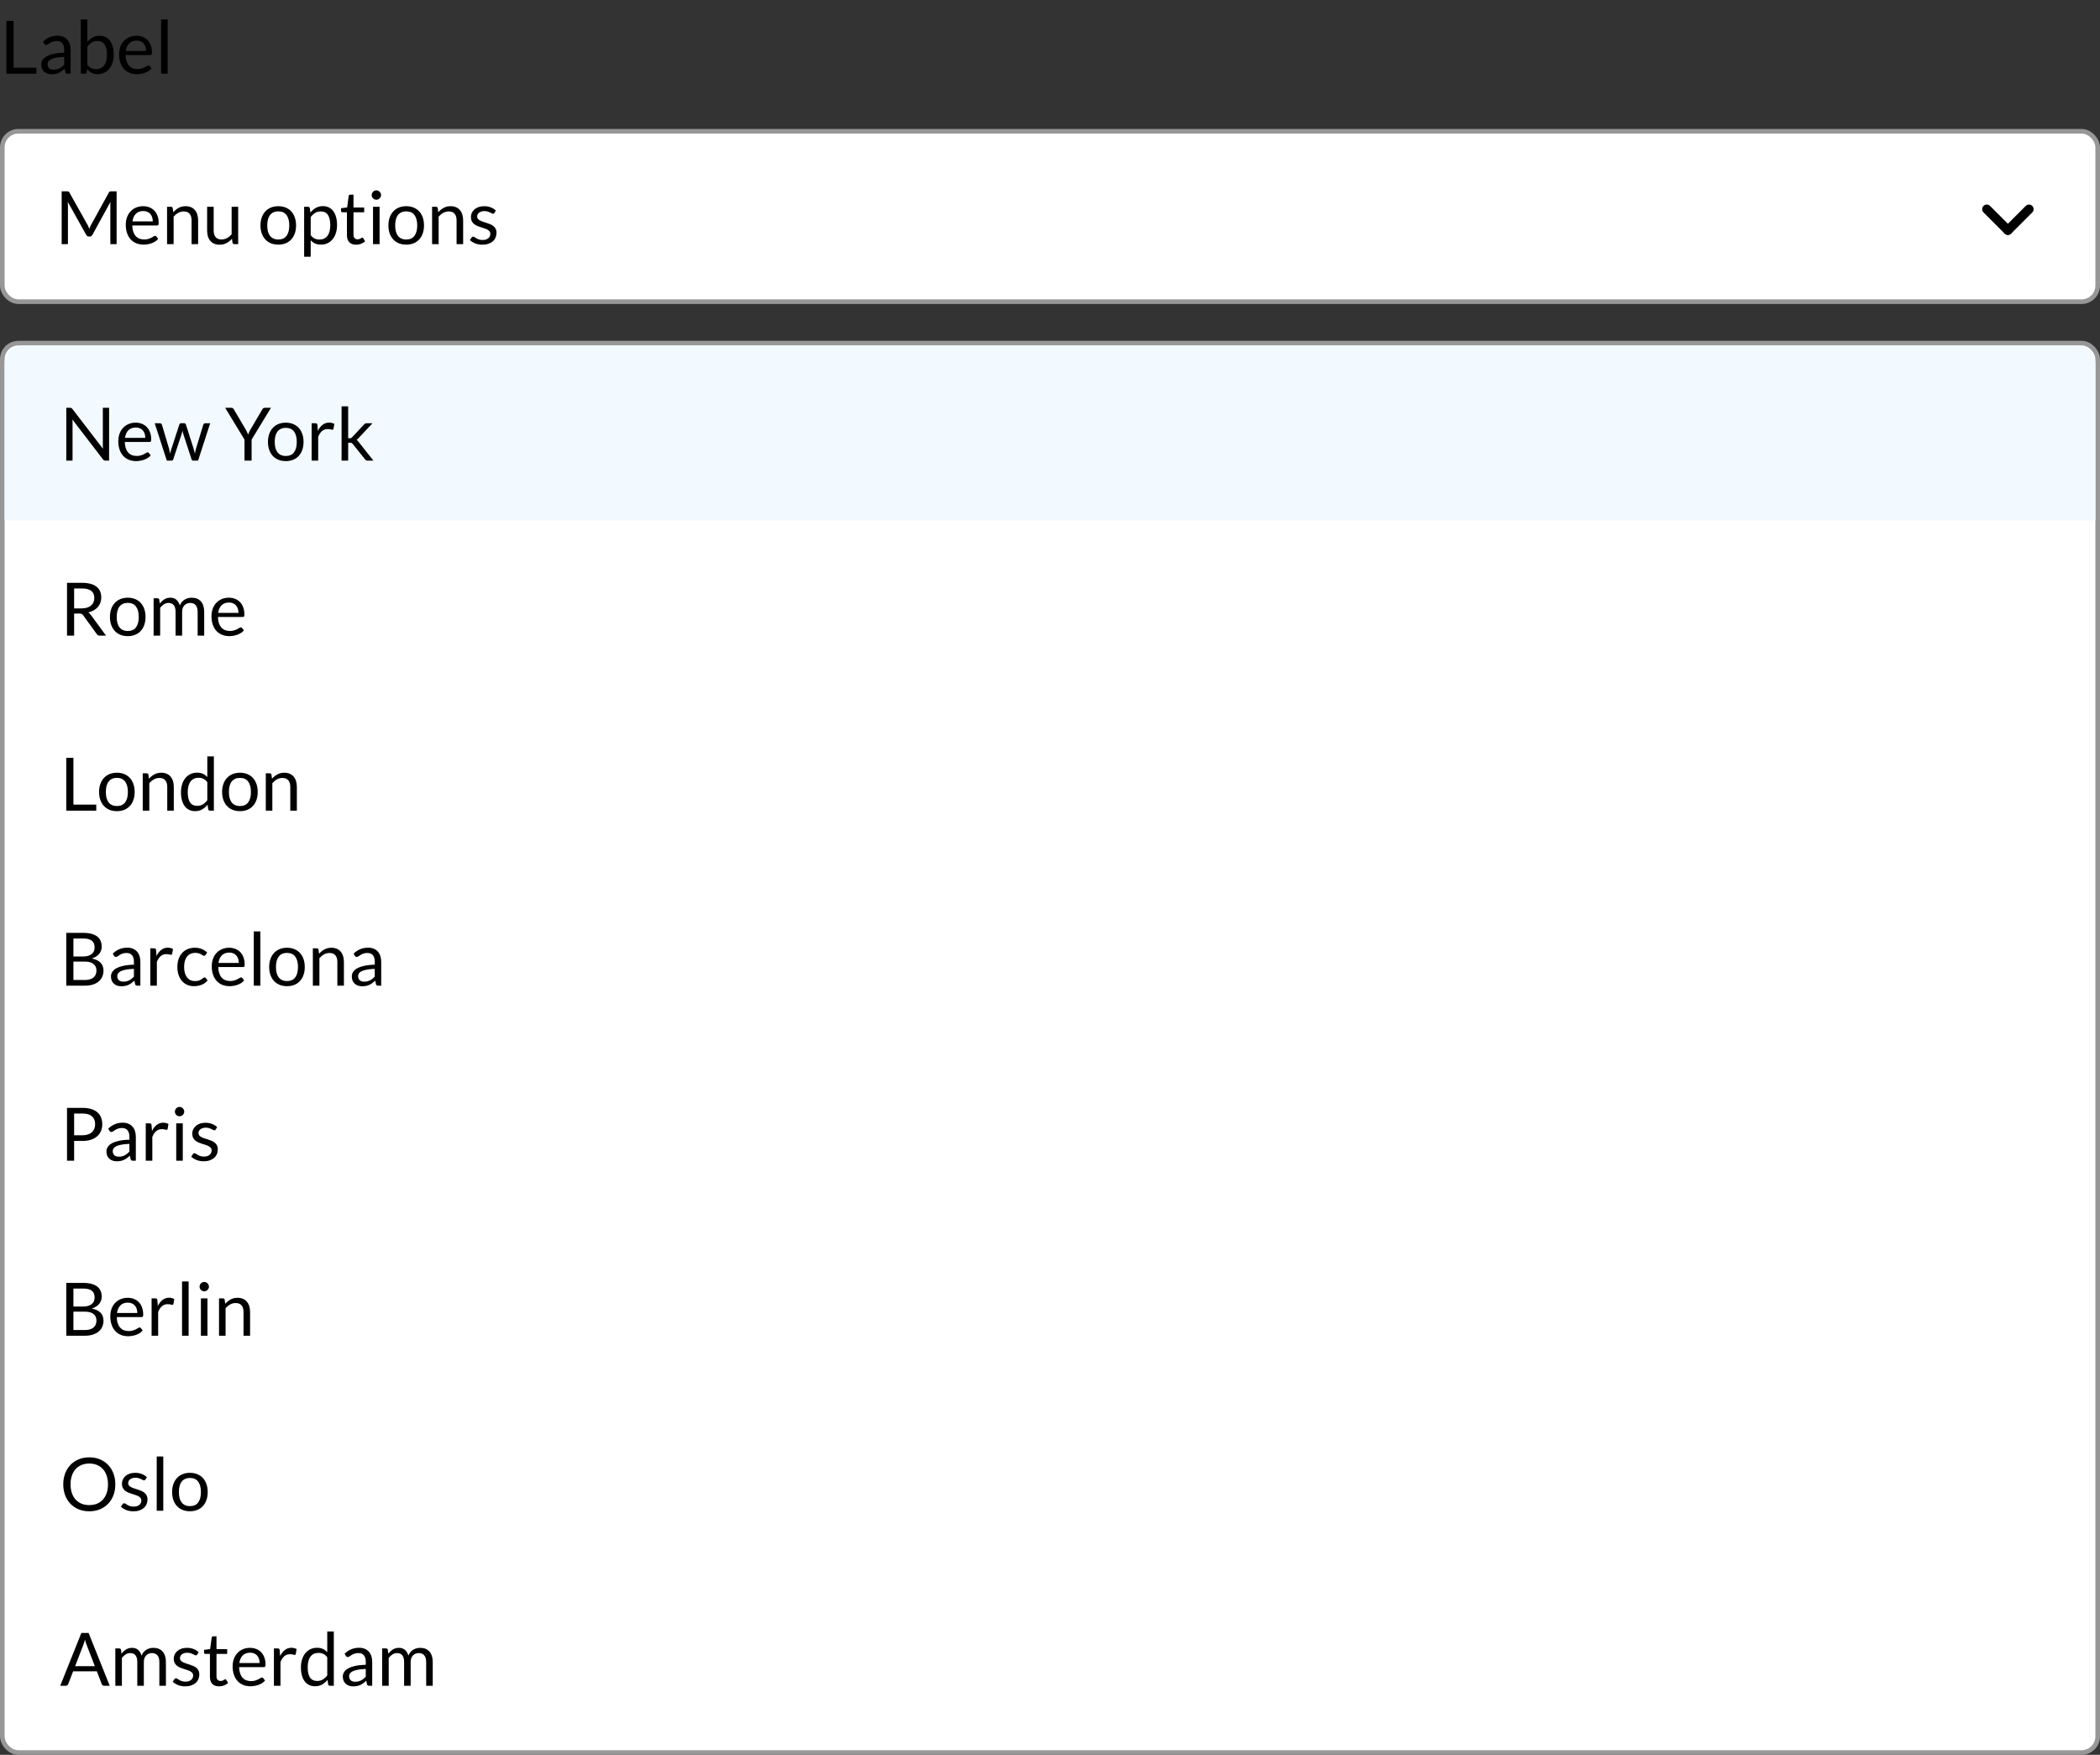 <svg width="456" height="381" viewBox="0 0 456 381" fill="none" xmlns="http://www.w3.org/2000/svg">
<rect x="0" y="0" width="456" height="381" fill="#333333" stroke="none"/>
<path d="M9.352 85H7.987V80.436H2.583V85H1.218V74.969H2.583V79.442H7.987V74.969H9.352V85ZM14.411 77.797C14.836 77.797 15.228 77.869 15.587 78.014C15.946 78.154 16.257 78.359 16.518 78.63C16.779 78.896 16.982 79.227 17.127 79.624C17.276 80.016 17.351 80.464 17.351 80.968C17.351 81.164 17.33 81.295 17.288 81.36C17.246 81.425 17.167 81.458 17.05 81.458H12.332C12.341 81.906 12.402 82.296 12.514 82.627C12.626 82.958 12.78 83.236 12.976 83.46C13.172 83.679 13.405 83.845 13.676 83.957C13.947 84.064 14.25 84.118 14.586 84.118C14.899 84.118 15.167 84.083 15.391 84.013C15.62 83.938 15.816 83.859 15.979 83.775C16.142 83.691 16.278 83.614 16.385 83.544C16.497 83.469 16.593 83.432 16.672 83.432C16.775 83.432 16.854 83.472 16.91 83.551L17.26 84.006C17.106 84.193 16.922 84.356 16.707 84.496C16.492 84.631 16.261 84.743 16.014 84.832C15.771 84.921 15.519 84.986 15.258 85.028C14.997 85.075 14.738 85.098 14.481 85.098C13.991 85.098 13.538 85.016 13.123 84.853C12.712 84.685 12.355 84.442 12.052 84.125C11.753 83.803 11.52 83.406 11.352 82.935C11.184 82.464 11.1 81.922 11.1 81.311C11.1 80.816 11.175 80.354 11.324 79.925C11.478 79.496 11.697 79.125 11.982 78.812C12.267 78.495 12.614 78.247 13.025 78.07C13.436 77.888 13.898 77.797 14.411 77.797ZM14.439 78.714C13.837 78.714 13.363 78.889 13.018 79.239C12.673 79.584 12.458 80.065 12.374 80.681H16.231C16.231 80.392 16.191 80.128 16.112 79.89C16.033 79.647 15.916 79.44 15.762 79.267C15.608 79.09 15.419 78.954 15.195 78.861C14.976 78.763 14.724 78.714 14.439 78.714ZM20.332 74.689V85H19.086V74.689H20.332ZM22.528 87.401V77.909H23.27C23.447 77.909 23.559 77.995 23.606 78.168L23.711 79.008C24.014 78.639 24.36 78.343 24.747 78.119C25.139 77.895 25.589 77.783 26.098 77.783C26.504 77.783 26.872 77.862 27.204 78.021C27.535 78.175 27.817 78.406 28.051 78.714C28.284 79.017 28.464 79.395 28.59 79.848C28.716 80.301 28.779 80.821 28.779 81.409C28.779 81.932 28.709 82.419 28.569 82.872C28.429 83.32 28.228 83.71 27.967 84.041C27.706 84.368 27.384 84.627 27.001 84.818C26.623 85.005 26.196 85.098 25.72 85.098C25.281 85.098 24.905 85.026 24.593 84.881C24.285 84.736 24.012 84.531 23.774 84.265V87.401H22.528ZM25.685 78.791C25.279 78.791 24.922 78.884 24.614 79.071C24.311 79.258 24.03 79.521 23.774 79.862V83.292C24.003 83.6 24.252 83.817 24.523 83.943C24.798 84.069 25.104 84.132 25.44 84.132C26.098 84.132 26.604 83.896 26.959 83.425C27.314 82.954 27.491 82.282 27.491 81.409C27.491 80.947 27.449 80.55 27.365 80.219C27.285 79.888 27.169 79.617 27.015 79.407C26.861 79.192 26.672 79.036 26.448 78.938C26.224 78.84 25.97 78.791 25.685 78.791ZM33.059 77.797C33.484 77.797 33.876 77.869 34.236 78.014C34.595 78.154 34.905 78.359 35.166 78.63C35.428 78.896 35.631 79.227 35.776 79.624C35.925 80.016 35.999 80.464 35.999 80.968C35.999 81.164 35.978 81.295 35.937 81.36C35.895 81.425 35.815 81.458 35.699 81.458H30.98C30.99 81.906 31.05 82.296 31.163 82.627C31.274 82.958 31.428 83.236 31.625 83.46C31.82 83.679 32.054 83.845 32.325 83.957C32.595 84.064 32.898 84.118 33.234 84.118C33.547 84.118 33.816 84.083 34.039 84.013C34.268 83.938 34.464 83.859 34.627 83.775C34.791 83.691 34.926 83.614 35.033 83.544C35.145 83.469 35.241 83.432 35.321 83.432C35.423 83.432 35.502 83.472 35.559 83.551L35.908 84.006C35.755 84.193 35.57 84.356 35.355 84.496C35.141 84.631 34.91 84.743 34.663 84.832C34.42 84.921 34.168 84.986 33.907 85.028C33.645 85.075 33.386 85.098 33.13 85.098C32.639 85.098 32.187 85.016 31.771 84.853C31.361 84.685 31.004 84.442 30.701 84.125C30.402 83.803 30.169 83.406 30 82.935C29.832 82.464 29.748 81.922 29.748 81.311C29.748 80.816 29.823 80.354 29.973 79.925C30.127 79.496 30.346 79.125 30.631 78.812C30.915 78.495 31.263 78.247 31.674 78.07C32.084 77.888 32.546 77.797 33.059 77.797ZM33.087 78.714C32.486 78.714 32.012 78.889 31.666 79.239C31.321 79.584 31.107 80.065 31.023 80.681H34.88C34.88 80.392 34.84 80.128 34.761 79.89C34.681 79.647 34.565 79.44 34.41 79.267C34.257 79.09 34.068 78.954 33.843 78.861C33.624 78.763 33.372 78.714 33.087 78.714ZM37.594 85V77.909H38.308C38.444 77.909 38.537 77.935 38.588 77.986C38.64 78.037 38.675 78.126 38.693 78.252L38.777 79.358C39.02 78.863 39.319 78.478 39.673 78.203C40.033 77.923 40.453 77.783 40.933 77.783C41.129 77.783 41.307 77.806 41.465 77.853C41.624 77.895 41.771 77.956 41.906 78.035L41.745 78.966C41.713 79.083 41.64 79.141 41.528 79.141C41.463 79.141 41.363 79.12 41.227 79.078C41.092 79.031 40.903 79.008 40.66 79.008C40.226 79.008 39.862 79.134 39.568 79.386C39.279 79.638 39.036 80.004 38.84 80.485V85H37.594ZM48.097 85.112C47.537 85.112 47.105 84.956 46.802 84.643C46.503 84.33 46.354 83.88 46.354 83.292V78.952H45.5C45.425 78.952 45.362 78.931 45.311 78.889C45.259 78.842 45.234 78.772 45.234 78.679V78.182L46.396 78.035L46.683 75.844C46.692 75.774 46.722 75.718 46.774 75.676C46.825 75.629 46.89 75.606 46.97 75.606H47.6V78.049H49.63V78.952H47.6V83.208C47.6 83.507 47.672 83.728 47.817 83.873C47.961 84.018 48.148 84.09 48.377 84.09C48.507 84.09 48.619 84.074 48.713 84.041C48.811 84.004 48.895 83.964 48.965 83.922C49.035 83.88 49.093 83.843 49.14 83.81C49.191 83.773 49.235 83.754 49.273 83.754C49.338 83.754 49.396 83.794 49.448 83.873L49.812 84.468C49.597 84.669 49.338 84.827 49.035 84.944C48.731 85.056 48.419 85.112 48.097 85.112ZM53.977 77.797C54.402 77.797 54.794 77.869 55.153 78.014C55.513 78.154 55.823 78.359 56.084 78.63C56.346 78.896 56.549 79.227 56.693 79.624C56.843 80.016 56.917 80.464 56.917 80.968C56.917 81.164 56.896 81.295 56.854 81.36C56.812 81.425 56.733 81.458 56.616 81.458H51.898C51.908 81.906 51.968 82.296 52.08 82.627C52.192 82.958 52.346 83.236 52.542 83.46C52.738 83.679 52.972 83.845 53.242 83.957C53.513 84.064 53.816 84.118 54.152 84.118C54.465 84.118 54.733 84.083 54.957 84.013C55.186 83.938 55.382 83.859 55.545 83.775C55.709 83.691 55.844 83.614 55.951 83.544C56.063 83.469 56.159 83.432 56.238 83.432C56.341 83.432 56.42 83.472 56.476 83.551L56.826 84.006C56.672 84.193 56.488 84.356 56.273 84.496C56.059 84.631 55.828 84.743 55.58 84.832C55.338 84.921 55.086 84.986 54.824 85.028C54.563 85.075 54.304 85.098 54.047 85.098C53.557 85.098 53.105 85.016 52.689 84.853C52.279 84.685 51.922 84.442 51.618 84.125C51.32 83.803 51.086 83.406 50.918 82.935C50.75 82.464 50.666 81.922 50.666 81.311C50.666 80.816 50.741 80.354 50.89 79.925C51.044 79.496 51.264 79.125 51.548 78.812C51.833 78.495 52.181 78.247 52.591 78.07C53.002 77.888 53.464 77.797 53.977 77.797ZM54.005 78.714C53.403 78.714 52.93 78.889 52.584 79.239C52.239 79.584 52.024 80.065 51.94 80.681H55.797C55.797 80.392 55.758 80.128 55.678 79.89C55.599 79.647 55.482 79.44 55.328 79.267C55.174 79.09 54.985 78.954 54.761 78.861C54.542 78.763 54.29 78.714 54.005 78.714ZM59.747 81.367L57.36 77.909H58.557C58.66 77.909 58.735 77.925 58.781 77.958C58.828 77.991 58.87 78.037 58.907 78.098L60.643 80.758C60.685 80.627 60.746 80.497 60.825 80.366L62.351 78.126C62.398 78.061 62.445 78.009 62.491 77.972C62.538 77.93 62.596 77.909 62.666 77.909H63.814L61.427 81.297L63.912 85H62.715C62.613 85 62.531 84.974 62.47 84.923C62.414 84.867 62.368 84.806 62.33 84.741L60.545 81.962C60.513 82.097 60.464 82.219 60.398 82.326L58.746 84.741C58.7 84.806 58.648 84.867 58.592 84.923C58.541 84.974 58.469 85 58.375 85H57.262L59.747 81.367ZM67.292 85.112C66.732 85.112 66.3 84.956 65.997 84.643C65.698 84.33 65.549 83.88 65.549 83.292V78.952H64.695C64.62 78.952 64.557 78.931 64.506 78.889C64.455 78.842 64.429 78.772 64.429 78.679V78.182L65.591 78.035L65.878 75.844C65.887 75.774 65.918 75.718 65.969 75.676C66.02 75.629 66.086 75.606 66.165 75.606H66.795V78.049H68.825V78.952H66.795V83.208C66.795 83.507 66.867 83.728 67.012 83.873C67.157 84.018 67.343 84.09 67.572 84.09C67.703 84.09 67.815 84.074 67.908 84.041C68.006 84.004 68.09 83.964 68.16 83.922C68.23 83.88 68.288 83.843 68.335 83.81C68.386 83.773 68.431 83.754 68.468 83.754C68.533 83.754 68.592 83.794 68.643 83.873L69.007 84.468C68.792 84.669 68.533 84.827 68.23 84.944C67.927 85.056 67.614 85.112 67.292 85.112Z" fill="#6A6A6A"/>
<path d="M2.944 14.696H7.904V16H1.392V4.536H2.944V14.696ZM15.339 16H14.707C14.568 16 14.456 15.979 14.371 15.936C14.285 15.893 14.229 15.803 14.203 15.664L14.043 14.912C13.829 15.104 13.621 15.277 13.419 15.432C13.216 15.581 13.003 15.709 12.779 15.816C12.555 15.917 12.315 15.995 12.059 16.048C11.808 16.101 11.528 16.128 11.219 16.128C10.904 16.128 10.608 16.085 10.331 16C10.059 15.909 9.821 15.776 9.619 15.6C9.416 15.424 9.253 15.203 9.131 14.936C9.013 14.664 8.955 14.344 8.955 13.976C8.955 13.656 9.043 13.349 9.219 13.056C9.395 12.757 9.677 12.493 10.067 12.264C10.461 12.035 10.976 11.848 11.611 11.704C12.245 11.555 13.021 11.469 13.939 11.448V10.816C13.939 10.187 13.803 9.712 13.531 9.392C13.264 9.067 12.867 8.904 12.339 8.904C11.992 8.904 11.699 8.949 11.459 9.04C11.224 9.125 11.019 9.224 10.843 9.336C10.672 9.443 10.523 9.541 10.395 9.632C10.272 9.717 10.149 9.76 10.027 9.76C9.931 9.76 9.845 9.736 9.771 9.688C9.701 9.635 9.645 9.571 9.603 9.496L9.347 9.04C9.795 8.608 10.277 8.285 10.795 8.072C11.312 7.859 11.885 7.752 12.515 7.752C12.968 7.752 13.371 7.827 13.723 7.976C14.075 8.125 14.371 8.333 14.611 8.6C14.851 8.867 15.032 9.189 15.155 9.568C15.277 9.947 15.339 10.363 15.339 10.816V16ZM11.643 15.128C11.893 15.128 12.123 15.104 12.331 15.056C12.539 15.003 12.733 14.931 12.915 14.84C13.101 14.744 13.277 14.629 13.443 14.496C13.613 14.363 13.779 14.211 13.939 14.04V12.352C13.283 12.373 12.725 12.427 12.267 12.512C11.808 12.592 11.435 12.699 11.147 12.832C10.859 12.965 10.648 13.123 10.515 13.304C10.387 13.485 10.323 13.688 10.323 13.912C10.323 14.125 10.357 14.309 10.427 14.464C10.496 14.619 10.589 14.747 10.707 14.848C10.824 14.944 10.963 15.016 11.123 15.064C11.283 15.107 11.456 15.128 11.643 15.128ZM17.544 16V4.216H18.976V9.064C19.312 8.675 19.696 8.363 20.128 8.128C20.566 7.888 21.064 7.768 21.624 7.768C22.093 7.768 22.517 7.856 22.896 8.032C23.275 8.208 23.598 8.472 23.864 8.824C24.131 9.171 24.336 9.603 24.48 10.12C24.624 10.632 24.696 11.224 24.696 11.896C24.696 12.493 24.616 13.051 24.456 13.568C24.296 14.08 24.064 14.525 23.76 14.904C23.462 15.277 23.093 15.573 22.656 15.792C22.224 16.005 21.736 16.112 21.192 16.112C20.669 16.112 20.224 16.011 19.856 15.808C19.494 15.605 19.176 15.323 18.904 14.96L18.832 15.696C18.79 15.899 18.667 16 18.464 16H17.544ZM21.16 8.904C20.696 8.904 20.288 9.011 19.936 9.224C19.59 9.437 19.27 9.739 18.976 10.128V14.048C19.232 14.4 19.515 14.648 19.824 14.792C20.139 14.936 20.488 15.008 20.872 15.008C21.63 15.008 22.211 14.739 22.616 14.2C23.021 13.661 23.224 12.893 23.224 11.896C23.224 11.368 23.176 10.915 23.08 10.536C22.989 10.157 22.856 9.848 22.68 9.608C22.504 9.363 22.288 9.184 22.032 9.072C21.776 8.96 21.485 8.904 21.16 8.904ZM29.642 7.768C30.127 7.768 30.575 7.851 30.986 8.016C31.396 8.176 31.751 8.411 32.05 8.72C32.348 9.024 32.58 9.403 32.746 9.856C32.916 10.304 33.002 10.816 33.002 11.392C33.002 11.616 32.978 11.765 32.93 11.84C32.882 11.915 32.791 11.952 32.658 11.952H27.266C27.276 12.464 27.346 12.909 27.474 13.288C27.602 13.667 27.778 13.984 28.002 14.24C28.226 14.491 28.492 14.68 28.802 14.808C29.111 14.931 29.458 14.992 29.842 14.992C30.199 14.992 30.506 14.952 30.762 14.872C31.023 14.787 31.247 14.696 31.434 14.6C31.62 14.504 31.775 14.416 31.898 14.336C32.026 14.251 32.135 14.208 32.226 14.208C32.343 14.208 32.434 14.253 32.498 14.344L32.898 14.864C32.722 15.077 32.511 15.264 32.266 15.424C32.02 15.579 31.756 15.707 31.474 15.808C31.196 15.909 30.908 15.984 30.61 16.032C30.311 16.085 30.015 16.112 29.722 16.112C29.162 16.112 28.644 16.019 28.17 15.832C27.7 15.64 27.292 15.363 26.946 15C26.604 14.632 26.338 14.179 26.146 13.64C25.954 13.101 25.858 12.483 25.858 11.784C25.858 11.219 25.943 10.691 26.114 10.2C26.29 9.709 26.54 9.285 26.866 8.928C27.191 8.565 27.588 8.283 28.058 8.08C28.527 7.872 29.055 7.768 29.642 7.768ZM29.674 8.816C28.986 8.816 28.444 9.016 28.05 9.416C27.655 9.811 27.41 10.36 27.314 11.064H31.722C31.722 10.733 31.676 10.432 31.586 10.16C31.495 9.883 31.362 9.645 31.186 9.448C31.01 9.245 30.794 9.091 30.538 8.984C30.287 8.872 29.999 8.816 29.674 8.816ZM36.408 4.216V16H34.984V4.216H36.408Z" fill="black"/>
<rect x="0.5" y="28.5" width="455" height="37" rx="3.5" fill="white" stroke="#979797"/>
<path d="M19.032 48.856C19.107 48.984 19.171 49.12 19.224 49.264C19.283 49.403 19.339 49.544 19.392 49.688C19.445 49.539 19.501 49.397 19.56 49.264C19.619 49.125 19.685 48.987 19.76 48.848L23.64 41.8C23.709 41.677 23.781 41.603 23.856 41.576C23.931 41.549 24.037 41.536 24.176 41.536H25.32V53H23.96V44.576C23.96 44.464 23.963 44.344 23.968 44.216C23.973 44.088 23.981 43.957 23.992 43.824L20.064 50.992C19.931 51.232 19.744 51.352 19.504 51.352H19.28C19.04 51.352 18.853 51.232 18.72 50.992L14.704 43.8C14.72 43.939 14.731 44.075 14.736 44.208C14.747 44.341 14.752 44.464 14.752 44.576V53H13.392V41.536H14.536C14.675 41.536 14.781 41.549 14.856 41.576C14.931 41.603 15.003 41.677 15.072 41.8L19.032 48.856ZM31.095 44.768C31.58 44.768 32.028 44.851 32.439 45.016C32.849 45.176 33.204 45.411 33.503 45.72C33.801 46.024 34.033 46.403 34.199 46.856C34.369 47.304 34.455 47.816 34.455 48.392C34.455 48.616 34.431 48.765 34.383 48.84C34.335 48.915 34.244 48.952 34.111 48.952H28.719C28.729 49.464 28.799 49.909 28.927 50.288C29.055 50.667 29.231 50.984 29.455 51.24C29.679 51.491 29.945 51.68 30.255 51.808C30.564 51.931 30.911 51.992 31.295 51.992C31.652 51.992 31.959 51.952 32.215 51.872C32.476 51.787 32.7 51.696 32.887 51.6C33.073 51.504 33.228 51.416 33.351 51.336C33.479 51.251 33.588 51.208 33.679 51.208C33.796 51.208 33.887 51.253 33.951 51.344L34.351 51.864C34.175 52.077 33.964 52.264 33.719 52.424C33.473 52.579 33.209 52.707 32.927 52.808C32.649 52.909 32.361 52.984 32.063 53.032C31.764 53.085 31.468 53.112 31.175 53.112C30.615 53.112 30.097 53.019 29.623 52.832C29.153 52.64 28.745 52.363 28.399 52C28.057 51.632 27.791 51.179 27.599 50.64C27.407 50.101 27.311 49.483 27.311 48.784C27.311 48.219 27.396 47.691 27.567 47.2C27.743 46.709 27.993 46.285 28.319 45.928C28.644 45.565 29.041 45.283 29.511 45.08C29.98 44.872 30.508 44.768 31.095 44.768ZM31.127 45.816C30.439 45.816 29.897 46.016 29.503 46.416C29.108 46.811 28.863 47.36 28.767 48.064H33.175C33.175 47.733 33.129 47.432 33.039 47.16C32.948 46.883 32.815 46.645 32.639 46.448C32.463 46.245 32.247 46.091 31.991 45.984C31.74 45.872 31.452 45.816 31.127 45.816ZM36.277 53V44.896H37.125C37.328 44.896 37.456 44.995 37.509 45.192L37.621 46.072C37.973 45.683 38.365 45.368 38.797 45.128C39.235 44.888 39.739 44.768 40.309 44.768C40.752 44.768 41.141 44.843 41.477 44.992C41.819 45.136 42.101 45.344 42.325 45.616C42.555 45.883 42.728 46.205 42.845 46.584C42.963 46.963 43.021 47.381 43.021 47.84V53H41.597V47.84C41.597 47.227 41.456 46.752 41.173 46.416C40.896 46.075 40.469 45.904 39.893 45.904C39.472 45.904 39.077 46.005 38.709 46.208C38.347 46.411 38.011 46.685 37.701 47.032V53H36.277ZM46.4 44.896V50.064C46.4 50.677 46.541 51.152 46.824 51.488C47.107 51.824 47.533 51.992 48.104 51.992C48.52 51.992 48.912 51.893 49.28 51.696C49.648 51.499 49.987 51.224 50.296 50.872V44.896H51.72V53H50.872C50.669 53 50.541 52.901 50.488 52.704L50.376 51.832C50.024 52.221 49.629 52.536 49.192 52.776C48.755 53.011 48.253 53.128 47.688 53.128C47.245 53.128 46.853 53.056 46.512 52.912C46.176 52.763 45.893 52.555 45.664 52.288C45.435 52.021 45.261 51.699 45.144 51.32C45.032 50.941 44.976 50.523 44.976 50.064V44.896H46.4ZM60.432 44.768C61.024 44.768 61.558 44.867 62.032 45.064C62.512 45.261 62.918 45.541 63.248 45.904C63.584 46.267 63.84 46.707 64.016 47.224C64.198 47.736 64.288 48.309 64.288 48.944C64.288 49.584 64.198 50.16 64.016 50.672C63.84 51.184 63.584 51.621 63.248 51.984C62.918 52.347 62.512 52.627 62.032 52.824C61.558 53.016 61.024 53.112 60.432 53.112C59.84 53.112 59.304 53.016 58.824 52.824C58.35 52.627 57.944 52.347 57.608 51.984C57.272 51.621 57.014 51.184 56.832 50.672C56.651 50.16 56.56 49.584 56.56 48.944C56.56 48.309 56.651 47.736 56.832 47.224C57.014 46.707 57.272 46.267 57.608 45.904C57.944 45.541 58.35 45.261 58.824 45.064C59.304 44.867 59.84 44.768 60.432 44.768ZM60.432 52C61.232 52 61.83 51.733 62.224 51.2C62.619 50.661 62.816 49.912 62.816 48.952C62.816 47.987 62.619 47.235 62.224 46.696C61.83 46.157 61.232 45.888 60.432 45.888C60.027 45.888 59.675 45.957 59.376 46.096C59.078 46.235 58.827 46.435 58.624 46.696C58.427 46.957 58.278 47.28 58.176 47.664C58.08 48.043 58.032 48.472 58.032 48.952C58.032 49.432 58.08 49.861 58.176 50.24C58.278 50.619 58.427 50.939 58.624 51.2C58.827 51.456 59.078 51.653 59.376 51.792C59.675 51.931 60.027 52 60.432 52ZM66.043 55.744V44.896H66.891C67.094 44.896 67.222 44.995 67.275 45.192L67.395 46.152C67.742 45.731 68.136 45.392 68.579 45.136C69.027 44.88 69.542 44.752 70.123 44.752C70.587 44.752 71.008 44.843 71.387 45.024C71.766 45.2 72.088 45.464 72.355 45.816C72.622 46.163 72.827 46.595 72.971 47.112C73.115 47.629 73.187 48.224 73.187 48.896C73.187 49.493 73.107 50.051 72.947 50.568C72.787 51.08 72.558 51.525 72.259 51.904C71.96 52.277 71.592 52.573 71.155 52.792C70.723 53.005 70.235 53.112 69.691 53.112C69.19 53.112 68.76 53.029 68.403 52.864C68.051 52.699 67.739 52.464 67.467 52.16V55.744H66.043ZM69.651 45.904C69.187 45.904 68.779 46.011 68.427 46.224C68.08 46.437 67.76 46.739 67.467 47.128V51.048C67.728 51.4 68.014 51.648 68.323 51.792C68.638 51.936 68.987 52.008 69.371 52.008C70.123 52.008 70.702 51.739 71.107 51.2C71.512 50.661 71.715 49.893 71.715 48.896C71.715 48.368 71.667 47.915 71.571 47.536C71.48 47.157 71.347 46.848 71.171 46.608C70.995 46.363 70.779 46.184 70.523 46.072C70.267 45.96 69.976 45.904 69.651 45.904ZM77.327 53.128C76.687 53.128 76.194 52.949 75.847 52.592C75.506 52.235 75.335 51.72 75.335 51.048V46.088H74.359C74.274 46.088 74.202 46.064 74.143 46.016C74.085 45.963 74.055 45.883 74.055 45.776V45.208L75.383 45.04L75.711 42.536C75.722 42.456 75.757 42.392 75.815 42.344C75.874 42.291 75.948 42.264 76.039 42.264H76.759V45.056H79.079V46.088H76.759V50.952C76.759 51.293 76.842 51.547 77.007 51.712C77.172 51.877 77.386 51.96 77.647 51.96C77.796 51.96 77.924 51.941 78.031 51.904C78.143 51.861 78.239 51.816 78.319 51.768C78.399 51.72 78.466 51.677 78.519 51.64C78.578 51.597 78.629 51.576 78.671 51.576C78.746 51.576 78.812 51.621 78.871 51.712L79.287 52.392C79.042 52.621 78.746 52.803 78.399 52.936C78.052 53.064 77.695 53.128 77.327 53.128ZM82.424 44.896V53H81V44.896H82.424ZM82.744 42.352C82.744 42.491 82.715 42.621 82.656 42.744C82.603 42.861 82.528 42.968 82.432 43.064C82.341 43.155 82.234 43.227 82.112 43.28C81.989 43.333 81.859 43.36 81.72 43.36C81.581 43.36 81.451 43.333 81.328 43.28C81.21 43.227 81.104 43.155 81.008 43.064C80.917 42.968 80.845 42.861 80.792 42.744C80.739 42.621 80.712 42.491 80.712 42.352C80.712 42.213 80.739 42.083 80.792 41.96C80.845 41.832 80.917 41.723 81.008 41.632C81.104 41.536 81.21 41.461 81.328 41.408C81.451 41.355 81.581 41.328 81.72 41.328C81.859 41.328 81.989 41.355 82.112 41.408C82.234 41.461 82.341 41.536 82.432 41.632C82.528 41.723 82.603 41.832 82.656 41.96C82.715 42.083 82.744 42.213 82.744 42.352ZM88.214 44.768C88.806 44.768 89.339 44.867 89.814 45.064C90.294 45.261 90.699 45.541 91.03 45.904C91.366 46.267 91.622 46.707 91.798 47.224C91.979 47.736 92.07 48.309 92.07 48.944C92.07 49.584 91.979 50.16 91.798 50.672C91.622 51.184 91.366 51.621 91.03 51.984C90.699 52.347 90.294 52.627 89.814 52.824C89.339 53.016 88.806 53.112 88.214 53.112C87.622 53.112 87.086 53.016 86.606 52.824C86.131 52.627 85.726 52.347 85.39 51.984C85.054 51.621 84.795 51.184 84.614 50.672C84.432 50.16 84.342 49.584 84.342 48.944C84.342 48.309 84.432 47.736 84.614 47.224C84.795 46.707 85.054 46.267 85.39 45.904C85.726 45.541 86.131 45.261 86.606 45.064C87.086 44.867 87.622 44.768 88.214 44.768ZM88.214 52C89.014 52 89.611 51.733 90.006 51.2C90.4 50.661 90.598 49.912 90.598 48.952C90.598 47.987 90.4 47.235 90.006 46.696C89.611 46.157 89.014 45.888 88.214 45.888C87.808 45.888 87.456 45.957 87.158 46.096C86.859 46.235 86.608 46.435 86.406 46.696C86.208 46.957 86.059 47.28 85.958 47.664C85.862 48.043 85.814 48.472 85.814 48.952C85.814 49.432 85.862 49.861 85.958 50.24C86.059 50.619 86.208 50.939 86.406 51.2C86.608 51.456 86.859 51.653 87.158 51.792C87.456 51.931 87.808 52 88.214 52ZM93.824 53V44.896H94.672C94.875 44.896 95.003 44.995 95.056 45.192L95.168 46.072C95.52 45.683 95.912 45.368 96.344 45.128C96.782 44.888 97.286 44.768 97.856 44.768C98.299 44.768 98.688 44.843 99.024 44.992C99.366 45.136 99.648 45.344 99.872 45.616C100.102 45.883 100.275 46.205 100.392 46.584C100.51 46.963 100.568 47.381 100.568 47.84V53H99.144V47.84C99.144 47.227 99.003 46.752 98.72 46.416C98.443 46.075 98.016 45.904 97.44 45.904C97.019 45.904 96.624 46.005 96.256 46.208C95.894 46.411 95.558 46.685 95.248 47.032V53H93.824ZM107.355 46.232C107.291 46.349 107.192 46.408 107.059 46.408C106.979 46.408 106.888 46.379 106.787 46.32C106.686 46.261 106.56 46.197 106.411 46.128C106.267 46.053 106.094 45.987 105.891 45.928C105.688 45.864 105.448 45.832 105.171 45.832C104.931 45.832 104.715 45.864 104.523 45.928C104.331 45.987 104.166 46.069 104.027 46.176C103.894 46.283 103.79 46.408 103.715 46.552C103.646 46.691 103.611 46.843 103.611 47.008C103.611 47.216 103.67 47.389 103.787 47.528C103.91 47.667 104.07 47.787 104.267 47.888C104.464 47.989 104.688 48.08 104.939 48.16C105.19 48.235 105.446 48.317 105.707 48.408C105.974 48.493 106.232 48.589 106.483 48.696C106.734 48.803 106.958 48.936 107.155 49.096C107.352 49.256 107.51 49.453 107.627 49.688C107.75 49.917 107.811 50.195 107.811 50.52C107.811 50.893 107.744 51.24 107.611 51.56C107.478 51.875 107.28 52.149 107.019 52.384C106.758 52.613 106.438 52.795 106.059 52.928C105.68 53.061 105.243 53.128 104.747 53.128C104.182 53.128 103.67 53.037 103.211 52.856C102.752 52.669 102.363 52.432 102.043 52.144L102.379 51.6C102.422 51.531 102.472 51.477 102.531 51.44C102.59 51.403 102.667 51.384 102.763 51.384C102.859 51.384 102.96 51.421 103.067 51.496C103.174 51.571 103.302 51.653 103.451 51.744C103.606 51.835 103.79 51.917 104.003 51.992C104.222 52.067 104.494 52.104 104.819 52.104C105.096 52.104 105.339 52.069 105.547 52C105.755 51.925 105.928 51.827 106.067 51.704C106.206 51.581 106.307 51.44 106.371 51.28C106.44 51.12 106.475 50.949 106.475 50.768C106.475 50.544 106.414 50.36 106.291 50.216C106.174 50.067 106.016 49.941 105.819 49.84C105.622 49.733 105.395 49.643 105.139 49.568C104.888 49.488 104.63 49.405 104.363 49.32C104.102 49.235 103.843 49.139 103.587 49.032C103.336 48.92 103.112 48.781 102.915 48.616C102.718 48.451 102.558 48.248 102.435 48.008C102.318 47.763 102.259 47.467 102.259 47.12C102.259 46.811 102.323 46.515 102.451 46.232C102.579 45.944 102.766 45.693 103.011 45.48C103.256 45.261 103.558 45.088 103.915 44.96C104.272 44.832 104.68 44.768 105.139 44.768C105.672 44.768 106.15 44.853 106.571 45.024C106.998 45.189 107.366 45.419 107.675 45.712L107.355 46.232Z" fill="black"/>
<path fill-rule="evenodd" clip-rule="evenodd" d="M430.707 44.707C431.098 44.317 431.731 44.317 432.121 44.707L436.707 49.293C437.098 49.683 437.098 50.317 436.707 50.707C436.317 51.098 435.684 51.098 435.293 50.707L430.707 46.121C430.317 45.731 430.317 45.098 430.707 44.707Z" fill="black"/>
<path fill-rule="evenodd" clip-rule="evenodd" d="M441.293 44.707C440.902 44.317 440.269 44.317 439.879 44.707L435.293 49.293C434.902 49.683 434.902 50.317 435.293 50.707C435.683 51.098 436.316 51.098 436.707 50.707L441.293 46.121C441.683 45.731 441.683 45.098 441.293 44.707Z" fill="black"/>
<rect x="0.5" y="74.5" width="455" height="306" rx="3.5" fill="white" stroke="#979797"/>
<path d="M1 79C1 76.791 2.791 75 5 75H451C453.209 75 455 76.791 455 79V113H1V79Z" fill="#F2FAFF"/>
<path d="M15.192 88.536C15.331 88.536 15.432 88.555 15.496 88.592C15.565 88.624 15.643 88.693 15.728 88.8L22.368 97.44C22.352 97.301 22.341 97.168 22.336 97.04C22.331 96.907 22.328 96.779 22.328 96.656V88.536H23.688V100H22.904C22.781 100 22.677 99.979 22.592 99.936C22.512 99.893 22.432 99.821 22.352 99.72L15.72 91.088C15.731 91.221 15.739 91.352 15.744 91.48C15.749 91.608 15.752 91.725 15.752 91.832V100H14.392V88.536H15.192ZM29.47 91.768C29.955 91.768 30.403 91.851 30.814 92.016C31.224 92.176 31.579 92.411 31.878 92.72C32.176 93.024 32.408 93.403 32.574 93.856C32.744 94.304 32.83 94.816 32.83 95.392C32.83 95.616 32.806 95.765 32.758 95.84C32.71 95.915 32.619 95.952 32.486 95.952H27.094C27.104 96.464 27.174 96.909 27.302 97.288C27.43 97.667 27.606 97.984 27.83 98.24C28.054 98.491 28.32 98.68 28.63 98.808C28.939 98.931 29.286 98.992 29.67 98.992C30.027 98.992 30.334 98.952 30.59 98.872C30.851 98.787 31.075 98.696 31.262 98.6C31.448 98.504 31.603 98.416 31.726 98.336C31.854 98.251 31.963 98.208 32.054 98.208C32.171 98.208 32.262 98.253 32.326 98.344L32.726 98.864C32.55 99.077 32.339 99.264 32.094 99.424C31.848 99.579 31.584 99.707 31.302 99.808C31.024 99.909 30.736 99.984 30.438 100.032C30.139 100.085 29.843 100.112 29.55 100.112C28.99 100.112 28.472 100.019 27.998 99.832C27.528 99.64 27.12 99.363 26.774 99C26.432 98.632 26.166 98.179 25.974 97.64C25.782 97.101 25.686 96.483 25.686 95.784C25.686 95.219 25.771 94.691 25.942 94.2C26.118 93.709 26.368 93.285 26.694 92.928C27.019 92.565 27.416 92.283 27.886 92.08C28.355 91.872 28.883 91.768 29.47 91.768ZM29.502 92.816C28.814 92.816 28.272 93.016 27.878 93.416C27.483 93.811 27.238 94.36 27.142 95.064H31.55C31.55 94.733 31.504 94.432 31.414 94.16C31.323 93.883 31.19 93.645 31.014 93.448C30.838 93.245 30.622 93.091 30.366 92.984C30.115 92.872 29.827 92.816 29.502 92.816ZM33.596 91.896H34.716C34.834 91.896 34.93 91.925 35.004 91.984C35.079 92.043 35.13 92.112 35.156 92.192L36.708 97.408C36.751 97.6 36.791 97.787 36.828 97.968C36.866 98.144 36.898 98.323 36.924 98.504C36.967 98.323 37.015 98.144 37.068 97.968C37.122 97.787 37.178 97.6 37.236 97.408L38.948 92.16C38.975 92.08 39.02 92.013 39.084 91.96C39.154 91.907 39.239 91.88 39.34 91.88H39.956C40.063 91.88 40.151 91.907 40.22 91.96C40.29 92.013 40.338 92.08 40.364 92.16L42.036 97.408C42.095 97.595 42.146 97.779 42.188 97.96C42.236 98.141 42.282 98.32 42.324 98.496C42.351 98.32 42.386 98.136 42.428 97.944C42.471 97.752 42.516 97.573 42.564 97.408L44.148 92.192C44.175 92.107 44.226 92.037 44.3 91.984C44.375 91.925 44.463 91.896 44.564 91.896H45.636L43.012 100H41.884C41.746 100 41.65 99.909 41.596 99.728L39.804 94.232C39.762 94.109 39.727 93.987 39.7 93.864C39.674 93.736 39.647 93.611 39.62 93.488C39.594 93.611 39.567 93.736 39.54 93.864C39.514 93.992 39.479 94.117 39.436 94.24L37.62 99.728C37.562 99.909 37.452 100 37.292 100H36.22L33.596 91.896ZM54.636 95.44V100H53.092V95.44L48.892 88.536H50.252C50.391 88.536 50.5 88.571 50.58 88.64C50.66 88.709 50.73 88.795 50.788 88.896L53.412 93.352C53.519 93.539 53.607 93.715 53.676 93.88C53.751 94.045 53.818 94.208 53.876 94.368C53.935 94.203 53.999 94.037 54.068 93.872C54.138 93.707 54.225 93.533 54.332 93.352L56.948 88.896C56.996 88.811 57.06 88.731 57.14 88.656C57.225 88.576 57.335 88.536 57.468 88.536H58.844L54.636 95.44ZM62.057 91.768C62.649 91.768 63.183 91.867 63.657 92.064C64.137 92.261 64.543 92.541 64.873 92.904C65.209 93.267 65.465 93.707 65.641 94.224C65.823 94.736 65.913 95.309 65.913 95.944C65.913 96.584 65.823 97.16 65.641 97.672C65.465 98.184 65.209 98.621 64.873 98.984C64.543 99.347 64.137 99.627 63.657 99.824C63.183 100.016 62.649 100.112 62.057 100.112C61.465 100.112 60.929 100.016 60.449 99.824C59.975 99.627 59.569 99.347 59.233 98.984C58.897 98.621 58.639 98.184 58.457 97.672C58.276 97.16 58.185 96.584 58.185 95.944C58.185 95.309 58.276 94.736 58.457 94.224C58.639 93.707 58.897 93.267 59.233 92.904C59.569 92.541 59.975 92.261 60.449 92.064C60.929 91.867 61.465 91.768 62.057 91.768ZM62.057 99C62.857 99 63.455 98.733 63.849 98.2C64.244 97.661 64.441 96.912 64.441 95.952C64.441 94.987 64.244 94.235 63.849 93.696C63.455 93.157 62.857 92.888 62.057 92.888C61.652 92.888 61.3 92.957 61.001 93.096C60.703 93.235 60.452 93.435 60.249 93.696C60.052 93.957 59.903 94.28 59.801 94.664C59.705 95.043 59.657 95.472 59.657 95.952C59.657 96.432 59.705 96.861 59.801 97.24C59.903 97.619 60.052 97.939 60.249 98.2C60.452 98.456 60.703 98.653 61.001 98.792C61.3 98.931 61.652 99 62.057 99ZM67.668 100V91.896H68.484C68.639 91.896 68.745 91.925 68.804 91.984C68.863 92.043 68.903 92.144 68.924 92.288L69.02 93.552C69.297 92.987 69.639 92.547 70.044 92.232C70.455 91.912 70.935 91.752 71.484 91.752C71.708 91.752 71.911 91.779 72.092 91.832C72.273 91.88 72.441 91.949 72.596 92.04L72.412 93.104C72.375 93.237 72.292 93.304 72.164 93.304C72.089 93.304 71.975 93.28 71.82 93.232C71.665 93.179 71.449 93.152 71.172 93.152C70.676 93.152 70.26 93.296 69.924 93.584C69.593 93.872 69.316 94.291 69.092 94.84V100H67.668ZM75.601 88.216V95.152H75.969C76.076 95.152 76.164 95.139 76.233 95.112C76.302 95.08 76.38 95.019 76.465 94.928L79.025 92.184C79.105 92.099 79.185 92.029 79.265 91.976C79.345 91.923 79.452 91.896 79.585 91.896H80.881L77.897 95.072C77.823 95.163 77.748 95.243 77.673 95.312C77.604 95.381 77.524 95.443 77.433 95.496C77.529 95.56 77.615 95.635 77.689 95.72C77.769 95.8 77.844 95.893 77.913 96L81.081 100H79.801C79.684 100 79.582 99.979 79.497 99.936C79.417 99.888 79.34 99.816 79.265 99.72L76.601 96.4C76.521 96.288 76.441 96.216 76.361 96.184C76.281 96.147 76.161 96.128 76.001 96.128H75.601V100H74.169V88.216H75.601ZM16.096 133.216V138H14.552V126.536H17.792C18.517 126.536 19.144 126.611 19.672 126.76C20.2 126.904 20.635 127.115 20.976 127.392C21.323 127.669 21.579 128.005 21.744 128.4C21.909 128.789 21.992 129.227 21.992 129.712C21.992 130.117 21.928 130.496 21.8 130.848C21.672 131.2 21.485 131.517 21.24 131.8C21 132.077 20.704 132.315 20.352 132.512C20.005 132.709 19.611 132.859 19.168 132.96C19.36 133.072 19.531 133.235 19.68 133.448L23.024 138H21.648C21.365 138 21.157 137.891 21.024 137.672L18.048 133.576C17.957 133.448 17.859 133.357 17.752 133.304C17.645 133.245 17.485 133.216 17.272 133.216H16.096ZM16.096 132.088H17.72C18.173 132.088 18.571 132.035 18.912 131.928C19.259 131.816 19.547 131.661 19.776 131.464C20.011 131.261 20.187 131.021 20.304 130.744C20.421 130.467 20.48 130.16 20.48 129.824C20.48 129.141 20.253 128.627 19.8 128.28C19.352 127.933 18.683 127.76 17.792 127.76H16.096V132.088ZM27.745 129.768C28.337 129.768 28.87 129.867 29.345 130.064C29.825 130.261 30.23 130.541 30.561 130.904C30.897 131.267 31.153 131.707 31.329 132.224C31.51 132.736 31.601 133.309 31.601 133.944C31.601 134.584 31.51 135.16 31.329 135.672C31.153 136.184 30.897 136.621 30.561 136.984C30.23 137.347 29.825 137.627 29.345 137.824C28.87 138.016 28.337 138.112 27.745 138.112C27.153 138.112 26.617 138.016 26.137 137.824C25.662 137.627 25.257 137.347 24.921 136.984C24.585 136.621 24.326 136.184 24.145 135.672C23.963 135.16 23.873 134.584 23.873 133.944C23.873 133.309 23.963 132.736 24.145 132.224C24.326 131.707 24.585 131.267 24.921 130.904C25.257 130.541 25.662 130.261 26.137 130.064C26.617 129.867 27.153 129.768 27.745 129.768ZM27.745 137C28.545 137 29.142 136.733 29.537 136.2C29.931 135.661 30.129 134.912 30.129 133.952C30.129 132.987 29.931 132.235 29.537 131.696C29.142 131.157 28.545 130.888 27.745 130.888C27.34 130.888 26.988 130.957 26.689 131.096C26.39 131.235 26.14 131.435 25.937 131.696C25.739 131.957 25.59 132.28 25.489 132.664C25.393 133.043 25.345 133.472 25.345 133.952C25.345 134.432 25.393 134.861 25.489 135.24C25.59 135.619 25.739 135.939 25.937 136.2C26.14 136.456 26.39 136.653 26.689 136.792C26.988 136.931 27.34 137 27.745 137ZM33.355 138V129.896H34.203C34.406 129.896 34.534 129.995 34.587 130.192L34.691 131.024C34.99 130.656 35.324 130.355 35.691 130.12C36.065 129.885 36.497 129.768 36.987 129.768C37.537 129.768 37.98 129.92 38.316 130.224C38.657 130.528 38.902 130.939 39.051 131.456C39.163 131.163 39.31 130.909 39.492 130.696C39.678 130.483 39.886 130.307 40.115 130.168C40.345 130.029 40.587 129.928 40.843 129.864C41.105 129.8 41.369 129.768 41.636 129.768C42.062 129.768 42.441 129.837 42.772 129.976C43.108 130.109 43.39 130.307 43.62 130.568C43.854 130.829 44.033 131.152 44.156 131.536C44.278 131.915 44.34 132.349 44.34 132.84V138H42.916V132.84C42.916 132.205 42.777 131.725 42.499 131.4C42.222 131.069 41.819 130.904 41.291 130.904C41.057 130.904 40.833 130.947 40.62 131.032C40.411 131.112 40.227 131.232 40.068 131.392C39.907 131.552 39.779 131.755 39.684 132C39.593 132.24 39.547 132.52 39.547 132.84V138H38.123V132.84C38.123 132.189 37.993 131.704 37.731 131.384C37.47 131.064 37.089 130.904 36.587 130.904C36.236 130.904 35.907 131 35.603 131.192C35.305 131.379 35.03 131.635 34.779 131.96V138H33.355ZM49.704 129.768C50.19 129.768 50.638 129.851 51.048 130.016C51.459 130.176 51.813 130.411 52.112 130.72C52.411 131.024 52.643 131.403 52.808 131.856C52.979 132.304 53.064 132.816 53.064 133.392C53.064 133.616 53.04 133.765 52.992 133.84C52.944 133.915 52.853 133.952 52.72 133.952H47.328C47.339 134.464 47.408 134.909 47.536 135.288C47.664 135.667 47.84 135.984 48.064 136.24C48.288 136.491 48.555 136.68 48.864 136.808C49.173 136.931 49.52 136.992 49.904 136.992C50.261 136.992 50.568 136.952 50.824 136.872C51.086 136.787 51.309 136.696 51.496 136.6C51.683 136.504 51.837 136.416 51.96 136.336C52.088 136.251 52.197 136.208 52.288 136.208C52.406 136.208 52.496 136.253 52.56 136.344L52.96 136.864C52.784 137.077 52.574 137.264 52.328 137.424C52.083 137.579 51.819 137.707 51.536 137.808C51.259 137.909 50.971 137.984 50.672 138.032C50.373 138.085 50.078 138.112 49.784 138.112C49.224 138.112 48.707 138.019 48.232 137.832C47.763 137.64 47.355 137.363 47.008 137C46.667 136.632 46.4 136.179 46.208 135.64C46.016 135.101 45.92 134.483 45.92 133.784C45.92 133.219 46.005 132.691 46.176 132.2C46.352 131.709 46.603 131.285 46.928 130.928C47.254 130.565 47.651 130.283 48.12 130.08C48.59 129.872 49.117 129.768 49.704 129.768ZM49.736 130.816C49.048 130.816 48.507 131.016 48.112 131.416C47.718 131.811 47.472 132.36 47.376 133.064H51.784C51.784 132.733 51.739 132.432 51.648 132.16C51.557 131.883 51.424 131.645 51.248 131.448C51.072 131.245 50.856 131.091 50.6 130.984C50.349 130.872 50.062 130.816 49.736 130.816ZM15.944 174.696H20.904V176H14.392V164.536H15.944V174.696ZM25.386 167.768C25.977 167.768 26.511 167.867 26.985 168.064C27.465 168.261 27.871 168.541 28.201 168.904C28.538 169.267 28.794 169.707 28.97 170.224C29.151 170.736 29.241 171.309 29.241 171.944C29.241 172.584 29.151 173.16 28.97 173.672C28.794 174.184 28.538 174.621 28.201 174.984C27.871 175.347 27.465 175.627 26.985 175.824C26.511 176.016 25.977 176.112 25.386 176.112C24.794 176.112 24.258 176.016 23.777 175.824C23.303 175.627 22.898 175.347 22.561 174.984C22.226 174.621 21.967 174.184 21.785 173.672C21.604 173.16 21.514 172.584 21.514 171.944C21.514 171.309 21.604 170.736 21.785 170.224C21.967 169.707 22.226 169.267 22.561 168.904C22.898 168.541 23.303 168.261 23.777 168.064C24.258 167.867 24.794 167.768 25.386 167.768ZM25.386 175C26.186 175 26.783 174.733 27.177 174.2C27.572 173.661 27.77 172.912 27.77 171.952C27.77 170.987 27.572 170.235 27.177 169.696C26.783 169.157 26.186 168.888 25.386 168.888C24.98 168.888 24.628 168.957 24.329 169.096C24.031 169.235 23.78 169.435 23.578 169.696C23.38 169.957 23.231 170.28 23.13 170.664C23.034 171.043 22.985 171.472 22.985 171.952C22.985 172.432 23.034 172.861 23.13 173.24C23.231 173.619 23.38 173.939 23.578 174.2C23.78 174.456 24.031 174.653 24.329 174.792C24.628 174.931 24.98 175 25.386 175ZM30.996 176V167.896H31.844C32.047 167.896 32.175 167.995 32.228 168.192L32.34 169.072C32.692 168.683 33.084 168.368 33.516 168.128C33.953 167.888 34.458 167.768 35.028 167.768C35.471 167.768 35.86 167.843 36.196 167.992C36.538 168.136 36.82 168.344 37.044 168.616C37.273 168.883 37.447 169.205 37.564 169.584C37.681 169.963 37.74 170.381 37.74 170.84V176H36.316V170.84C36.316 170.227 36.175 169.752 35.892 169.416C35.615 169.075 35.188 168.904 34.612 168.904C34.191 168.904 33.796 169.005 33.428 169.208C33.066 169.411 32.73 169.685 32.42 170.032V176H30.996ZM45.591 176C45.388 176 45.26 175.901 45.207 175.704L45.079 174.72C44.732 175.141 44.335 175.48 43.887 175.736C43.444 175.987 42.935 176.112 42.359 176.112C41.895 176.112 41.473 176.024 41.095 175.848C40.716 175.667 40.393 175.403 40.127 175.056C39.86 174.709 39.655 174.277 39.511 173.76C39.367 173.243 39.295 172.648 39.295 171.976C39.295 171.379 39.375 170.824 39.535 170.312C39.695 169.795 39.924 169.347 40.223 168.968C40.527 168.589 40.895 168.293 41.327 168.08C41.759 167.861 42.249 167.752 42.799 167.752C43.295 167.752 43.719 167.837 44.071 168.008C44.423 168.173 44.737 168.408 45.015 168.712V164.216H46.439V176H45.591ZM42.831 174.96C43.295 174.96 43.7 174.853 44.047 174.64C44.399 174.427 44.721 174.125 45.015 173.736V169.816C44.753 169.464 44.465 169.219 44.151 169.08C43.841 168.936 43.497 168.864 43.119 168.864C42.361 168.864 41.78 169.133 41.375 169.672C40.969 170.211 40.767 170.979 40.767 171.976C40.767 172.504 40.812 172.957 40.903 173.336C40.993 173.709 41.127 174.019 41.303 174.264C41.479 174.504 41.695 174.68 41.951 174.792C42.207 174.904 42.5 174.96 42.831 174.96ZM52.104 167.768C52.696 167.768 53.23 167.867 53.704 168.064C54.184 168.261 54.59 168.541 54.92 168.904C55.256 169.267 55.512 169.707 55.688 170.224C55.87 170.736 55.96 171.309 55.96 171.944C55.96 172.584 55.87 173.16 55.688 173.672C55.512 174.184 55.256 174.621 54.92 174.984C54.59 175.347 54.184 175.627 53.704 175.824C53.23 176.016 52.696 176.112 52.104 176.112C51.512 176.112 50.976 176.016 50.496 175.824C50.022 175.627 49.616 175.347 49.28 174.984C48.944 174.621 48.686 174.184 48.504 173.672C48.323 173.16 48.232 172.584 48.232 171.944C48.232 171.309 48.323 170.736 48.504 170.224C48.686 169.707 48.944 169.267 49.28 168.904C49.616 168.541 50.022 168.261 50.496 168.064C50.976 167.867 51.512 167.768 52.104 167.768ZM52.104 175C52.904 175 53.502 174.733 53.896 174.2C54.291 173.661 54.488 172.912 54.488 171.952C54.488 170.987 54.291 170.235 53.896 169.696C53.502 169.157 52.904 168.888 52.104 168.888C51.699 168.888 51.347 168.957 51.048 169.096C50.75 169.235 50.499 169.435 50.296 169.696C50.099 169.957 49.95 170.28 49.848 170.664C49.752 171.043 49.704 171.472 49.704 171.952C49.704 172.432 49.752 172.861 49.848 173.24C49.95 173.619 50.099 173.939 50.296 174.2C50.499 174.456 50.75 174.653 51.048 174.792C51.347 174.931 51.699 175 52.104 175ZM57.715 176V167.896H58.563C58.766 167.896 58.894 167.995 58.947 168.192L59.059 169.072C59.411 168.683 59.803 168.368 60.235 168.128C60.672 167.888 61.176 167.768 61.747 167.768C62.19 167.768 62.579 167.843 62.915 167.992C63.256 168.136 63.539 168.344 63.763 168.616C63.992 168.883 64.165 169.205 64.283 169.584C64.4 169.963 64.459 170.381 64.459 170.84V176H63.035V170.84C63.035 170.227 62.894 169.752 62.611 169.416C62.334 169.075 61.907 168.904 61.331 168.904C60.91 168.904 60.515 169.005 60.147 169.208C59.784 169.411 59.448 169.685 59.139 170.032V176H57.715ZM14.392 214V202.536H18.048C18.752 202.536 19.357 202.605 19.864 202.744C20.376 202.883 20.795 203.08 21.12 203.336C21.451 203.592 21.693 203.907 21.848 204.28C22.008 204.648 22.088 205.064 22.088 205.528C22.088 205.811 22.043 206.083 21.952 206.344C21.867 206.605 21.733 206.848 21.552 207.072C21.376 207.296 21.152 207.496 20.88 207.672C20.613 207.848 20.299 207.992 19.936 208.104C20.773 208.269 21.405 208.571 21.832 209.008C22.259 209.445 22.472 210.021 22.472 210.736C22.472 211.221 22.381 211.664 22.2 212.064C22.024 212.464 21.763 212.808 21.416 213.096C21.075 213.384 20.653 213.608 20.152 213.768C19.656 213.923 19.088 214 18.448 214H14.392ZM15.944 208.776V212.768H18.424C18.867 212.768 19.245 212.717 19.56 212.616C19.88 212.515 20.141 212.373 20.344 212.192C20.552 212.005 20.704 211.787 20.8 211.536C20.896 211.28 20.944 211 20.944 210.696C20.944 210.104 20.733 209.637 20.312 209.296C19.896 208.949 19.264 208.776 18.416 208.776H15.944ZM15.944 207.672H17.992C18.429 207.672 18.808 207.624 19.128 207.528C19.448 207.432 19.712 207.299 19.92 207.128C20.133 206.957 20.291 206.752 20.392 206.512C20.493 206.267 20.544 206 20.544 205.712C20.544 205.04 20.341 204.547 19.936 204.232C19.531 203.917 18.901 203.76 18.048 203.76H15.944V207.672ZM30.479 214H29.847C29.709 214 29.597 213.979 29.511 213.936C29.426 213.893 29.37 213.803 29.343 213.664L29.183 212.912C28.97 213.104 28.762 213.277 28.559 213.432C28.357 213.581 28.143 213.709 27.919 213.816C27.695 213.917 27.455 213.995 27.199 214.048C26.949 214.101 26.669 214.128 26.359 214.128C26.045 214.128 25.749 214.085 25.471 214C25.199 213.909 24.962 213.776 24.759 213.6C24.557 213.424 24.394 213.203 24.271 212.936C24.154 212.664 24.095 212.344 24.095 211.976C24.095 211.656 24.183 211.349 24.359 211.056C24.535 210.757 24.818 210.493 25.207 210.264C25.602 210.035 26.117 209.848 26.751 209.704C27.386 209.555 28.162 209.469 29.079 209.448V208.816C29.079 208.187 28.943 207.712 28.671 207.392C28.405 207.067 28.007 206.904 27.479 206.904C27.133 206.904 26.839 206.949 26.599 207.04C26.365 207.125 26.159 207.224 25.983 207.336C25.813 207.443 25.663 207.541 25.535 207.632C25.413 207.717 25.29 207.76 25.167 207.76C25.071 207.76 24.986 207.736 24.911 207.688C24.842 207.635 24.786 207.571 24.743 207.496L24.487 207.04C24.935 206.608 25.418 206.285 25.935 206.072C26.453 205.859 27.026 205.752 27.655 205.752C28.109 205.752 28.511 205.827 28.863 205.976C29.215 206.125 29.511 206.333 29.751 206.6C29.991 206.867 30.173 207.189 30.295 207.568C30.418 207.947 30.479 208.363 30.479 208.816V214ZM26.783 213.128C27.034 213.128 27.263 213.104 27.471 213.056C27.679 213.003 27.874 212.931 28.055 212.84C28.242 212.744 28.418 212.629 28.583 212.496C28.754 212.363 28.919 212.211 29.079 212.04V210.352C28.423 210.373 27.866 210.427 27.407 210.512C26.949 210.592 26.575 210.699 26.287 210.832C25.999 210.965 25.789 211.123 25.655 211.304C25.527 211.485 25.463 211.688 25.463 211.912C25.463 212.125 25.498 212.309 25.567 212.464C25.637 212.619 25.73 212.747 25.847 212.848C25.965 212.944 26.103 213.016 26.263 213.064C26.423 213.107 26.597 213.128 26.783 213.128ZM32.637 214V205.896H33.453C33.607 205.896 33.714 205.925 33.773 205.984C33.831 206.043 33.871 206.144 33.893 206.288L33.989 207.552C34.266 206.987 34.607 206.547 35.013 206.232C35.423 205.912 35.903 205.752 36.453 205.752C36.677 205.752 36.879 205.779 37.061 205.832C37.242 205.88 37.41 205.949 37.565 206.04L37.381 207.104C37.343 207.237 37.261 207.304 37.133 207.304C37.058 207.304 36.943 207.28 36.789 207.232C36.634 207.179 36.418 207.152 36.141 207.152C35.645 207.152 35.229 207.296 34.893 207.584C34.562 207.872 34.285 208.291 34.061 208.84V214H32.637ZM44.618 207.336C44.575 207.395 44.532 207.44 44.49 207.472C44.447 207.504 44.386 207.52 44.306 207.52C44.226 207.52 44.138 207.488 44.042 207.424C43.951 207.355 43.834 207.28 43.69 207.2C43.546 207.12 43.37 207.048 43.162 206.984C42.959 206.915 42.709 206.88 42.41 206.88C42.015 206.88 41.666 206.952 41.362 207.096C41.058 207.235 40.802 207.437 40.594 207.704C40.391 207.971 40.236 208.293 40.13 208.672C40.029 209.051 39.978 209.475 39.978 209.944C39.978 210.435 40.034 210.872 40.146 211.256C40.258 211.635 40.415 211.955 40.618 212.216C40.821 212.472 41.066 212.669 41.354 212.808C41.647 212.941 41.975 213.008 42.338 213.008C42.684 213.008 42.97 212.968 43.194 212.888C43.418 212.803 43.605 212.709 43.754 212.608C43.903 212.507 44.026 212.416 44.122 212.336C44.218 212.251 44.314 212.208 44.41 212.208C44.532 212.208 44.623 212.253 44.682 212.344L45.082 212.864C44.73 213.296 44.29 213.613 43.762 213.816C43.234 214.013 42.676 214.112 42.09 214.112C41.583 214.112 41.111 214.019 40.674 213.832C40.242 213.645 39.866 213.376 39.546 213.024C39.226 212.667 38.972 212.229 38.786 211.712C38.605 211.195 38.514 210.605 38.514 209.944C38.514 209.341 38.596 208.784 38.762 208.272C38.932 207.76 39.178 207.32 39.498 206.952C39.823 206.579 40.223 206.288 40.698 206.08C41.172 205.872 41.717 205.768 42.33 205.768C42.895 205.768 43.397 205.861 43.834 206.048C44.271 206.229 44.658 206.488 44.994 206.824L44.618 207.336ZM49.767 205.768C50.252 205.768 50.7 205.851 51.111 206.016C51.521 206.176 51.876 206.411 52.175 206.72C52.473 207.024 52.705 207.403 52.871 207.856C53.041 208.304 53.127 208.816 53.127 209.392C53.127 209.616 53.103 209.765 53.055 209.84C53.007 209.915 52.916 209.952 52.783 209.952H47.391C47.401 210.464 47.471 210.909 47.599 211.288C47.727 211.667 47.903 211.984 48.127 212.24C48.351 212.491 48.617 212.68 48.927 212.808C49.236 212.931 49.583 212.992 49.967 212.992C50.324 212.992 50.631 212.952 50.887 212.872C51.148 212.787 51.372 212.696 51.559 212.6C51.745 212.504 51.9 212.416 52.023 212.336C52.151 212.251 52.26 212.208 52.351 212.208C52.468 212.208 52.559 212.253 52.623 212.344L53.023 212.864C52.847 213.077 52.636 213.264 52.391 213.424C52.145 213.579 51.881 213.707 51.599 213.808C51.321 213.909 51.033 213.984 50.735 214.032C50.436 214.085 50.14 214.112 49.847 214.112C49.287 214.112 48.769 214.019 48.295 213.832C47.825 213.64 47.417 213.363 47.071 213C46.729 212.632 46.463 212.179 46.271 211.64C46.079 211.101 45.983 210.483 45.983 209.784C45.983 209.219 46.068 208.691 46.239 208.2C46.415 207.709 46.665 207.285 46.991 206.928C47.316 206.565 47.713 206.283 48.183 206.08C48.652 205.872 49.18 205.768 49.767 205.768ZM49.799 206.816C49.111 206.816 48.569 207.016 48.175 207.416C47.78 207.811 47.535 208.36 47.439 209.064H51.847C51.847 208.733 51.801 208.432 51.711 208.16C51.62 207.883 51.487 207.645 51.311 207.448C51.135 207.245 50.919 207.091 50.663 206.984C50.412 206.872 50.124 206.816 49.799 206.816ZM56.533 202.216V214H55.109V202.216H56.533ZM62.323 205.768C62.915 205.768 63.448 205.867 63.923 206.064C64.403 206.261 64.808 206.541 65.139 206.904C65.475 207.267 65.731 207.707 65.907 208.224C66.088 208.736 66.179 209.309 66.179 209.944C66.179 210.584 66.088 211.16 65.907 211.672C65.731 212.184 65.475 212.621 65.139 212.984C64.808 213.347 64.403 213.627 63.923 213.824C63.448 214.016 62.915 214.112 62.323 214.112C61.731 214.112 61.195 214.016 60.715 213.824C60.24 213.627 59.835 213.347 59.499 212.984C59.163 212.621 58.904 212.184 58.723 211.672C58.542 211.16 58.451 210.584 58.451 209.944C58.451 209.309 58.542 208.736 58.723 208.224C58.904 207.707 59.163 207.267 59.499 206.904C59.835 206.541 60.24 206.261 60.715 206.064C61.195 205.867 61.731 205.768 62.323 205.768ZM62.323 213C63.123 213 63.72 212.733 64.115 212.2C64.51 211.661 64.707 210.912 64.707 209.952C64.707 208.987 64.51 208.235 64.115 207.696C63.72 207.157 63.123 206.888 62.323 206.888C61.918 206.888 61.566 206.957 61.267 207.096C60.968 207.235 60.718 207.435 60.515 207.696C60.318 207.957 60.168 208.28 60.067 208.664C59.971 209.043 59.923 209.472 59.923 209.952C59.923 210.432 59.971 210.861 60.067 211.24C60.168 211.619 60.318 211.939 60.515 212.2C60.718 212.456 60.968 212.653 61.267 212.792C61.566 212.931 61.918 213 62.323 213ZM67.934 214V205.896H68.782C68.984 205.896 69.112 205.995 69.166 206.192L69.278 207.072C69.63 206.683 70.022 206.368 70.454 206.128C70.891 205.888 71.395 205.768 71.966 205.768C72.408 205.768 72.798 205.843 73.134 205.992C73.475 206.136 73.758 206.344 73.982 206.616C74.211 206.883 74.384 207.205 74.502 207.584C74.619 207.963 74.678 208.381 74.678 208.84V214H73.254V208.84C73.254 208.227 73.112 207.752 72.83 207.416C72.552 207.075 72.126 206.904 71.55 206.904C71.128 206.904 70.734 207.005 70.366 207.208C70.003 207.411 69.667 207.685 69.358 208.032V214H67.934ZM82.776 214H82.144C82.006 214 81.894 213.979 81.808 213.936C81.723 213.893 81.667 213.803 81.64 213.664L81.48 212.912C81.267 213.104 81.059 213.277 80.856 213.432C80.654 213.581 80.44 213.709 80.216 213.816C79.992 213.917 79.752 213.995 79.496 214.048C79.246 214.101 78.966 214.128 78.656 214.128C78.342 214.128 78.046 214.085 77.768 214C77.496 213.909 77.259 213.776 77.056 213.6C76.854 213.424 76.691 213.203 76.568 212.936C76.451 212.664 76.392 212.344 76.392 211.976C76.392 211.656 76.48 211.349 76.656 211.056C76.832 210.757 77.115 210.493 77.504 210.264C77.899 210.035 78.414 209.848 79.048 209.704C79.683 209.555 80.459 209.469 81.376 209.448V208.816C81.376 208.187 81.24 207.712 80.968 207.392C80.702 207.067 80.304 206.904 79.776 206.904C79.43 206.904 79.136 206.949 78.896 207.04C78.662 207.125 78.456 207.224 78.28 207.336C78.11 207.443 77.96 207.541 77.832 207.632C77.71 207.717 77.587 207.76 77.464 207.76C77.368 207.76 77.283 207.736 77.208 207.688C77.139 207.635 77.083 207.571 77.04 207.496L76.784 207.04C77.232 206.608 77.715 206.285 78.232 206.072C78.75 205.859 79.323 205.752 79.952 205.752C80.406 205.752 80.808 205.827 81.16 205.976C81.512 206.125 81.808 206.333 82.048 206.6C82.288 206.867 82.47 207.189 82.592 207.568C82.715 207.947 82.776 208.363 82.776 208.816V214ZM79.08 213.128C79.331 213.128 79.56 213.104 79.768 213.056C79.976 213.003 80.171 212.931 80.352 212.84C80.539 212.744 80.715 212.629 80.88 212.496C81.051 212.363 81.216 212.211 81.376 212.04V210.352C80.72 210.373 80.163 210.427 79.704 210.512C79.246 210.592 78.872 210.699 78.584 210.832C78.296 210.965 78.086 211.123 77.952 211.304C77.824 211.485 77.76 211.688 77.76 211.912C77.76 212.125 77.795 212.309 77.864 212.464C77.934 212.619 78.027 212.747 78.144 212.848C78.262 212.944 78.4 213.016 78.56 213.064C78.72 213.107 78.894 213.128 79.08 213.128ZM16.096 247.712V252H14.552V240.536H17.936C18.661 240.536 19.291 240.621 19.824 240.792C20.363 240.957 20.808 241.195 21.16 241.504C21.512 241.813 21.773 242.187 21.944 242.624C22.12 243.061 22.208 243.549 22.208 244.088C22.208 244.621 22.115 245.109 21.928 245.552C21.741 245.995 21.467 246.376 21.104 246.696C20.747 247.016 20.301 247.267 19.768 247.448C19.235 247.624 18.624 247.712 17.936 247.712H16.096ZM16.096 246.48H17.936C18.379 246.48 18.768 246.421 19.104 246.304C19.445 246.187 19.731 246.024 19.96 245.816C20.189 245.603 20.363 245.349 20.48 245.056C20.597 244.763 20.656 244.44 20.656 244.088C20.656 243.357 20.429 242.787 19.976 242.376C19.528 241.965 18.848 241.76 17.936 241.76H16.096V246.48ZM29.495 252H28.863C28.724 252 28.612 251.979 28.527 251.936C28.442 251.893 28.386 251.803 28.359 251.664L28.199 250.912C27.986 251.104 27.778 251.277 27.575 251.432C27.372 251.581 27.159 251.709 26.935 251.816C26.711 251.917 26.471 251.995 26.215 252.048C25.964 252.101 25.684 252.128 25.375 252.128C25.06 252.128 24.764 252.085 24.487 252C24.215 251.909 23.978 251.776 23.775 251.6C23.572 251.424 23.41 251.203 23.287 250.936C23.17 250.664 23.111 250.344 23.111 249.976C23.111 249.656 23.199 249.349 23.375 249.056C23.551 248.757 23.834 248.493 24.223 248.264C24.618 248.035 25.132 247.848 25.767 247.704C26.402 247.555 27.178 247.469 28.095 247.448V246.816C28.095 246.187 27.959 245.712 27.687 245.392C27.42 245.067 27.023 244.904 26.495 244.904C26.148 244.904 25.855 244.949 25.615 245.04C25.38 245.125 25.175 245.224 24.999 245.336C24.828 245.443 24.679 245.541 24.551 245.632C24.428 245.717 24.306 245.76 24.183 245.76C24.087 245.76 24.002 245.736 23.927 245.688C23.858 245.635 23.802 245.571 23.759 245.496L23.503 245.04C23.951 244.608 24.434 244.285 24.951 244.072C25.468 243.859 26.042 243.752 26.671 243.752C27.124 243.752 27.527 243.827 27.879 243.976C28.231 244.125 28.527 244.333 28.767 244.6C29.007 244.867 29.188 245.189 29.311 245.568C29.434 245.947 29.495 246.363 29.495 246.816V252ZM25.799 251.128C26.05 251.128 26.279 251.104 26.487 251.056C26.695 251.003 26.89 250.931 27.071 250.84C27.258 250.744 27.434 250.629 27.599 250.496C27.77 250.363 27.935 250.211 28.095 250.04V248.352C27.439 248.373 26.882 248.427 26.423 248.512C25.964 248.592 25.591 248.699 25.303 248.832C25.015 248.965 24.804 249.123 24.671 249.304C24.543 249.485 24.479 249.688 24.479 249.912C24.479 250.125 24.514 250.309 24.583 250.464C24.652 250.619 24.746 250.747 24.863 250.848C24.98 250.944 25.119 251.016 25.279 251.064C25.439 251.107 25.612 251.128 25.799 251.128ZM31.652 252V243.896H32.468C32.623 243.896 32.73 243.925 32.788 243.984C32.847 244.043 32.887 244.144 32.908 244.288L33.004 245.552C33.282 244.987 33.623 244.547 34.028 244.232C34.439 243.912 34.919 243.752 35.468 243.752C35.692 243.752 35.895 243.779 36.076 243.832C36.258 243.88 36.426 243.949 36.58 244.04L36.396 245.104C36.359 245.237 36.276 245.304 36.148 245.304C36.074 245.304 35.959 245.28 35.804 245.232C35.65 245.179 35.434 245.152 35.156 245.152C34.66 245.152 34.244 245.296 33.908 245.584C33.578 245.872 33.3 246.291 33.076 246.84V252H31.652ZM39.69 243.896V252H38.266V243.896H39.69ZM40.01 241.352C40.01 241.491 39.98 241.621 39.922 241.744C39.868 241.861 39.794 241.968 39.697 242.064C39.607 242.155 39.5 242.227 39.377 242.28C39.255 242.333 39.124 242.36 38.986 242.36C38.847 242.36 38.716 242.333 38.593 242.28C38.476 242.227 38.37 242.155 38.273 242.064C38.183 241.968 38.111 241.861 38.057 241.744C38.004 241.621 37.977 241.491 37.977 241.352C37.977 241.213 38.004 241.083 38.057 240.96C38.111 240.832 38.183 240.723 38.273 240.632C38.37 240.536 38.476 240.461 38.593 240.408C38.716 240.355 38.847 240.328 38.986 240.328C39.124 240.328 39.255 240.355 39.377 240.408C39.5 240.461 39.607 240.536 39.697 240.632C39.794 240.723 39.868 240.832 39.922 240.96C39.98 241.083 40.01 241.213 40.01 241.352ZM46.839 245.232C46.775 245.349 46.677 245.408 46.543 245.408C46.463 245.408 46.373 245.379 46.271 245.32C46.17 245.261 46.045 245.197 45.895 245.128C45.751 245.053 45.578 244.987 45.375 244.928C45.173 244.864 44.933 244.832 44.655 244.832C44.415 244.832 44.199 244.864 44.007 244.928C43.815 244.987 43.65 245.069 43.511 245.176C43.378 245.283 43.274 245.408 43.199 245.552C43.13 245.691 43.095 245.843 43.095 246.008C43.095 246.216 43.154 246.389 43.271 246.528C43.394 246.667 43.554 246.787 43.751 246.888C43.949 246.989 44.173 247.08 44.423 247.16C44.674 247.235 44.93 247.317 45.191 247.408C45.458 247.493 45.717 247.589 45.967 247.696C46.218 247.803 46.442 247.936 46.639 248.096C46.837 248.256 46.994 248.453 47.111 248.688C47.234 248.917 47.295 249.195 47.295 249.52C47.295 249.893 47.229 250.24 47.095 250.56C46.962 250.875 46.765 251.149 46.503 251.384C46.242 251.613 45.922 251.795 45.543 251.928C45.165 252.061 44.727 252.128 44.231 252.128C43.666 252.128 43.154 252.037 42.695 251.856C42.237 251.669 41.847 251.432 41.527 251.144L41.863 250.6C41.906 250.531 41.957 250.477 42.015 250.44C42.074 250.403 42.151 250.384 42.247 250.384C42.343 250.384 42.445 250.421 42.551 250.496C42.658 250.571 42.786 250.653 42.935 250.744C43.09 250.835 43.274 250.917 43.487 250.992C43.706 251.067 43.978 251.104 44.303 251.104C44.581 251.104 44.823 251.069 45.031 251C45.239 250.925 45.413 250.827 45.551 250.704C45.69 250.581 45.791 250.44 45.855 250.28C45.925 250.12 45.959 249.949 45.959 249.768C45.959 249.544 45.898 249.36 45.775 249.216C45.658 249.067 45.501 248.941 45.303 248.84C45.106 248.733 44.879 248.643 44.623 248.568C44.373 248.488 44.114 248.405 43.847 248.32C43.586 248.235 43.327 248.139 43.071 248.032C42.821 247.92 42.597 247.781 42.399 247.616C42.202 247.451 42.042 247.248 41.919 247.008C41.802 246.763 41.743 246.467 41.743 246.12C41.743 245.811 41.807 245.515 41.935 245.232C42.063 244.944 42.25 244.693 42.495 244.48C42.741 244.261 43.042 244.088 43.399 243.96C43.757 243.832 44.165 243.768 44.623 243.768C45.157 243.768 45.634 243.853 46.055 244.024C46.482 244.189 46.85 244.419 47.159 244.712L46.839 245.232ZM14.392 290V278.536H18.048C18.752 278.536 19.357 278.605 19.864 278.744C20.376 278.883 20.795 279.08 21.12 279.336C21.451 279.592 21.693 279.907 21.848 280.28C22.008 280.648 22.088 281.064 22.088 281.528C22.088 281.811 22.043 282.083 21.952 282.344C21.867 282.605 21.733 282.848 21.552 283.072C21.376 283.296 21.152 283.496 20.88 283.672C20.613 283.848 20.299 283.992 19.936 284.104C20.773 284.269 21.405 284.571 21.832 285.008C22.259 285.445 22.472 286.021 22.472 286.736C22.472 287.221 22.381 287.664 22.2 288.064C22.024 288.464 21.763 288.808 21.416 289.096C21.075 289.384 20.653 289.608 20.152 289.768C19.656 289.923 19.088 290 18.448 290H14.392ZM15.944 284.776V288.768H18.424C18.867 288.768 19.245 288.717 19.56 288.616C19.88 288.515 20.141 288.373 20.344 288.192C20.552 288.005 20.704 287.787 20.8 287.536C20.896 287.28 20.944 287 20.944 286.696C20.944 286.104 20.733 285.637 20.312 285.296C19.896 284.949 19.264 284.776 18.416 284.776H15.944ZM15.944 283.672H17.992C18.429 283.672 18.808 283.624 19.128 283.528C19.448 283.432 19.712 283.299 19.92 283.128C20.133 282.957 20.291 282.752 20.392 282.512C20.493 282.267 20.544 282 20.544 281.712C20.544 281.04 20.341 280.547 19.936 280.232C19.531 279.917 18.901 279.76 18.048 279.76H15.944V283.672ZM27.735 281.768C28.221 281.768 28.669 281.851 29.079 282.016C29.49 282.176 29.845 282.411 30.143 282.72C30.442 283.024 30.674 283.403 30.839 283.856C31.01 284.304 31.095 284.816 31.095 285.392C31.095 285.616 31.071 285.765 31.023 285.84C30.975 285.915 30.885 285.952 30.751 285.952H25.359C25.37 286.464 25.439 286.909 25.567 287.288C25.695 287.667 25.871 287.984 26.095 288.24C26.319 288.491 26.586 288.68 26.895 288.808C27.205 288.931 27.551 288.992 27.935 288.992C28.293 288.992 28.599 288.952 28.855 288.872C29.117 288.787 29.341 288.696 29.527 288.6C29.714 288.504 29.869 288.416 29.991 288.336C30.119 288.251 30.229 288.208 30.319 288.208C30.437 288.208 30.527 288.253 30.591 288.344L30.991 288.864C30.815 289.077 30.605 289.264 30.359 289.424C30.114 289.579 29.85 289.707 29.567 289.808C29.29 289.909 29.002 289.984 28.703 290.032C28.405 290.085 28.109 290.112 27.815 290.112C27.255 290.112 26.738 290.019 26.263 289.832C25.794 289.64 25.386 289.363 25.039 289C24.698 288.632 24.431 288.179 24.239 287.64C24.047 287.101 23.951 286.483 23.951 285.784C23.951 285.219 24.037 284.691 24.207 284.2C24.383 283.709 24.634 283.285 24.959 282.928C25.285 282.565 25.682 282.283 26.151 282.08C26.621 281.872 27.149 281.768 27.735 281.768ZM27.767 282.816C27.079 282.816 26.538 283.016 26.143 283.416C25.749 283.811 25.503 284.36 25.407 285.064H29.815C29.815 284.733 29.77 284.432 29.679 284.16C29.589 283.883 29.455 283.645 29.279 283.448C29.103 283.245 28.887 283.091 28.631 282.984C28.381 282.872 28.093 282.816 27.767 282.816ZM32.918 290V281.896H33.734C33.889 281.896 33.995 281.925 34.054 281.984C34.113 282.043 34.153 282.144 34.174 282.288L34.27 283.552C34.547 282.987 34.889 282.547 35.294 282.232C35.705 281.912 36.185 281.752 36.734 281.752C36.958 281.752 37.161 281.779 37.342 281.832C37.523 281.88 37.691 281.949 37.846 282.04L37.662 283.104C37.625 283.237 37.542 283.304 37.414 283.304C37.339 283.304 37.225 283.28 37.07 283.232C36.915 283.179 36.699 283.152 36.422 283.152C35.926 283.152 35.51 283.296 35.174 283.584C34.843 283.872 34.566 284.291 34.342 284.84V290H32.918ZM40.955 278.216V290H39.531V278.216H40.955ZM45.049 281.896V290H43.625V281.896H45.049ZM45.369 279.352C45.369 279.491 45.34 279.621 45.281 279.744C45.227 279.861 45.153 279.968 45.057 280.064C44.966 280.155 44.859 280.227 44.737 280.28C44.614 280.333 44.483 280.36 44.345 280.36C44.206 280.36 44.075 280.333 43.953 280.28C43.836 280.227 43.729 280.155 43.633 280.064C43.542 279.968 43.47 279.861 43.417 279.744C43.364 279.621 43.337 279.491 43.337 279.352C43.337 279.213 43.364 279.083 43.417 278.96C43.47 278.832 43.542 278.723 43.633 278.632C43.729 278.536 43.836 278.461 43.953 278.408C44.075 278.355 44.206 278.328 44.345 278.328C44.483 278.328 44.614 278.355 44.737 278.408C44.859 278.461 44.966 278.536 45.057 278.632C45.153 278.723 45.227 278.832 45.281 278.96C45.34 279.083 45.369 279.213 45.369 279.352ZM47.559 290V281.896H48.407C48.609 281.896 48.737 281.995 48.791 282.192L48.903 283.072C49.255 282.683 49.647 282.368 50.079 282.128C50.516 281.888 51.02 281.768 51.591 281.768C52.033 281.768 52.423 281.843 52.759 281.992C53.1 282.136 53.383 282.344 53.607 282.616C53.836 282.883 54.009 283.205 54.127 283.584C54.244 283.963 54.303 284.381 54.303 284.84V290H52.879V284.84C52.879 284.227 52.737 283.752 52.455 283.416C52.177 283.075 51.751 282.904 51.175 282.904C50.753 282.904 50.359 283.005 49.991 283.208C49.628 283.411 49.292 283.685 48.983 284.032V290H47.559ZM25.04 322.272C25.04 323.131 24.904 323.92 24.632 324.64C24.36 325.355 23.976 325.971 23.48 326.488C22.984 327.005 22.387 327.408 21.688 327.696C20.995 327.979 20.227 328.12 19.384 328.12C18.541 328.12 17.773 327.979 17.08 327.696C16.387 327.408 15.792 327.005 15.296 326.488C14.8 325.971 14.416 325.355 14.144 324.64C13.872 323.92 13.736 323.131 13.736 322.272C13.736 321.413 13.872 320.627 14.144 319.912C14.416 319.192 14.8 318.573 15.296 318.056C15.792 317.533 16.387 317.128 17.08 316.84C17.773 316.552 18.541 316.408 19.384 316.408C20.227 316.408 20.995 316.552 21.688 316.84C22.387 317.128 22.984 317.533 23.48 318.056C23.976 318.573 24.36 319.192 24.632 319.912C24.904 320.627 25.04 321.413 25.04 322.272ZM23.448 322.272C23.448 321.568 23.352 320.936 23.16 320.376C22.968 319.816 22.696 319.344 22.344 318.96C21.992 318.571 21.565 318.272 21.064 318.064C20.563 317.856 20.003 317.752 19.384 317.752C18.771 317.752 18.213 317.856 17.712 318.064C17.211 318.272 16.781 318.571 16.424 318.96C16.072 319.344 15.8 319.816 15.608 320.376C15.416 320.936 15.32 321.568 15.32 322.272C15.32 322.976 15.416 323.608 15.608 324.168C15.8 324.723 16.072 325.195 16.424 325.584C16.781 325.968 17.211 326.264 17.712 326.472C18.213 326.675 18.771 326.776 19.384 326.776C20.003 326.776 20.563 326.675 21.064 326.472C21.565 326.264 21.992 325.968 22.344 325.584C22.696 325.195 22.968 324.723 23.16 324.168C23.352 323.608 23.448 322.976 23.448 322.272ZM31.574 321.232C31.51 321.349 31.411 321.408 31.278 321.408C31.198 321.408 31.107 321.379 31.006 321.32C30.904 321.261 30.779 321.197 30.63 321.128C30.486 321.053 30.312 320.987 30.11 320.928C29.907 320.864 29.667 320.832 29.39 320.832C29.15 320.832 28.934 320.864 28.742 320.928C28.55 320.987 28.384 321.069 28.246 321.176C28.112 321.283 28.008 321.408 27.934 321.552C27.864 321.691 27.83 321.843 27.83 322.008C27.83 322.216 27.888 322.389 28.006 322.528C28.128 322.667 28.288 322.787 28.486 322.888C28.683 322.989 28.907 323.08 29.158 323.16C29.408 323.235 29.664 323.317 29.926 323.408C30.192 323.493 30.451 323.589 30.702 323.696C30.952 323.803 31.176 323.936 31.374 324.096C31.571 324.256 31.728 324.453 31.846 324.688C31.968 324.917 32.03 325.195 32.03 325.52C32.03 325.893 31.963 326.24 31.83 326.56C31.696 326.875 31.499 327.149 31.238 327.384C30.976 327.613 30.656 327.795 30.278 327.928C29.899 328.061 29.462 328.128 28.966 328.128C28.4 328.128 27.888 328.037 27.43 327.856C26.971 327.669 26.582 327.432 26.262 327.144L26.598 326.6C26.64 326.531 26.691 326.477 26.75 326.44C26.808 326.403 26.886 326.384 26.982 326.384C27.078 326.384 27.179 326.421 27.286 326.496C27.392 326.571 27.52 326.653 27.67 326.744C27.824 326.835 28.008 326.917 28.222 326.992C28.44 327.067 28.712 327.104 29.038 327.104C29.315 327.104 29.558 327.069 29.766 327C29.974 326.925 30.147 326.827 30.286 326.704C30.424 326.581 30.526 326.44 30.59 326.28C30.659 326.12 30.694 325.949 30.694 325.768C30.694 325.544 30.632 325.36 30.51 325.216C30.392 325.067 30.235 324.941 30.038 324.84C29.84 324.733 29.614 324.643 29.358 324.568C29.107 324.488 28.848 324.405 28.582 324.32C28.32 324.235 28.062 324.139 27.806 324.032C27.555 323.92 27.331 323.781 27.134 323.616C26.936 323.451 26.776 323.248 26.654 323.008C26.536 322.763 26.478 322.467 26.478 322.12C26.478 321.811 26.542 321.515 26.67 321.232C26.798 320.944 26.984 320.693 27.23 320.48C27.475 320.261 27.776 320.088 28.134 319.96C28.491 319.832 28.899 319.768 29.358 319.768C29.891 319.768 30.368 319.853 30.79 320.024C31.216 320.189 31.584 320.419 31.894 320.712L31.574 321.232ZM35.455 316.216V328H34.031V316.216H35.455ZM41.245 319.768C41.837 319.768 42.37 319.867 42.845 320.064C43.325 320.261 43.73 320.541 44.061 320.904C44.397 321.267 44.653 321.707 44.829 322.224C45.01 322.736 45.101 323.309 45.101 323.944C45.101 324.584 45.01 325.16 44.829 325.672C44.653 326.184 44.397 326.621 44.061 326.984C43.73 327.347 43.325 327.627 42.845 327.824C42.37 328.016 41.837 328.112 41.245 328.112C40.653 328.112 40.117 328.016 39.637 327.824C39.162 327.627 38.757 327.347 38.421 326.984C38.085 326.621 37.826 326.184 37.645 325.672C37.464 325.16 37.373 324.584 37.373 323.944C37.373 323.309 37.464 322.736 37.645 322.224C37.826 321.707 38.085 321.267 38.421 320.904C38.757 320.541 39.162 320.261 39.637 320.064C40.117 319.867 40.653 319.768 41.245 319.768ZM41.245 327C42.045 327 42.642 326.733 43.037 326.2C43.431 325.661 43.629 324.912 43.629 323.952C43.629 322.987 43.431 322.235 43.037 321.696C42.642 321.157 42.045 320.888 41.245 320.888C40.84 320.888 40.487 320.957 40.189 321.096C39.89 321.235 39.639 321.435 39.437 321.696C39.239 321.957 39.09 322.28 38.989 322.664C38.893 323.043 38.845 323.472 38.845 323.952C38.845 324.432 38.893 324.861 38.989 325.24C39.09 325.619 39.239 325.939 39.437 326.2C39.639 326.456 39.89 326.653 40.189 326.792C40.487 326.931 40.84 327 41.245 327ZM23.824 366H22.624C22.485 366 22.373 365.965 22.288 365.896C22.203 365.827 22.139 365.739 22.096 365.632L21.024 362.864H15.88L14.808 365.632C14.771 365.728 14.707 365.813 14.616 365.888C14.525 365.963 14.413 366 14.28 366H13.08L17.664 354.536H19.24L23.824 366ZM16.312 361.744H20.592L18.792 357.08C18.675 356.792 18.56 356.432 18.448 356C18.389 356.219 18.331 356.421 18.272 356.608C18.219 356.789 18.165 356.949 18.112 357.088L16.312 361.744ZM25.043 366V357.896H25.891C26.094 357.896 26.222 357.995 26.275 358.192L26.379 359.024C26.678 358.656 27.011 358.355 27.379 358.12C27.752 357.885 28.184 357.768 28.675 357.768C29.224 357.768 29.667 357.92 30.003 358.224C30.344 358.528 30.59 358.939 30.739 359.456C30.851 359.163 30.998 358.909 31.179 358.696C31.366 358.483 31.574 358.307 31.803 358.168C32.032 358.029 32.275 357.928 32.531 357.864C32.792 357.8 33.056 357.768 33.323 357.768C33.75 357.768 34.128 357.837 34.459 357.976C34.795 358.109 35.078 358.307 35.307 358.568C35.542 358.829 35.72 359.152 35.843 359.536C35.966 359.915 36.027 360.349 36.027 360.84V366H34.603V360.84C34.603 360.205 34.464 359.725 34.187 359.4C33.91 359.069 33.507 358.904 32.979 358.904C32.744 358.904 32.52 358.947 32.307 359.032C32.099 359.112 31.915 359.232 31.755 359.392C31.595 359.552 31.467 359.755 31.371 360C31.28 360.24 31.235 360.52 31.235 360.84V366H29.811V360.84C29.811 360.189 29.68 359.704 29.419 359.384C29.158 359.064 28.776 358.904 28.275 358.904C27.923 358.904 27.595 359 27.291 359.192C26.992 359.379 26.718 359.635 26.467 359.96V366H25.043ZM42.824 359.232C42.76 359.349 42.661 359.408 42.528 359.408C42.448 359.408 42.357 359.379 42.256 359.32C42.154 359.261 42.029 359.197 41.88 359.128C41.736 359.053 41.562 358.987 41.36 358.928C41.157 358.864 40.917 358.832 40.64 358.832C40.4 358.832 40.184 358.864 39.992 358.928C39.8 358.987 39.634 359.069 39.496 359.176C39.362 359.283 39.258 359.408 39.184 359.552C39.114 359.691 39.08 359.843 39.08 360.008C39.08 360.216 39.138 360.389 39.256 360.528C39.378 360.667 39.538 360.787 39.736 360.888C39.933 360.989 40.157 361.08 40.408 361.16C40.658 361.235 40.914 361.317 41.176 361.408C41.442 361.493 41.701 361.589 41.952 361.696C42.202 361.803 42.426 361.936 42.624 362.096C42.821 362.256 42.978 362.453 43.096 362.688C43.218 362.917 43.28 363.195 43.28 363.52C43.28 363.893 43.213 364.24 43.08 364.56C42.946 364.875 42.749 365.149 42.488 365.384C42.226 365.613 41.906 365.795 41.528 365.928C41.149 366.061 40.712 366.128 40.216 366.128C39.65 366.128 39.138 366.037 38.68 365.856C38.221 365.669 37.832 365.432 37.512 365.144L37.848 364.6C37.89 364.531 37.941 364.477 38 364.44C38.058 364.403 38.136 364.384 38.232 364.384C38.328 364.384 38.429 364.421 38.536 364.496C38.642 364.571 38.77 364.653 38.92 364.744C39.074 364.835 39.258 364.917 39.472 364.992C39.69 365.067 39.962 365.104 40.288 365.104C40.565 365.104 40.808 365.069 41.016 365C41.224 364.925 41.397 364.827 41.536 364.704C41.674 364.581 41.776 364.44 41.84 364.28C41.909 364.12 41.944 363.949 41.944 363.768C41.944 363.544 41.882 363.36 41.76 363.216C41.642 363.067 41.485 362.941 41.288 362.84C41.09 362.733 40.864 362.643 40.608 362.568C40.357 362.488 40.098 362.405 39.832 362.32C39.57 362.235 39.312 362.139 39.056 362.032C38.805 361.92 38.581 361.781 38.384 361.616C38.186 361.451 38.026 361.248 37.904 361.008C37.786 360.763 37.728 360.467 37.728 360.12C37.728 359.811 37.792 359.515 37.92 359.232C38.048 358.944 38.234 358.693 38.48 358.48C38.725 358.261 39.026 358.088 39.384 357.96C39.741 357.832 40.149 357.768 40.608 357.768C41.141 357.768 41.618 357.853 42.04 358.024C42.466 358.189 42.834 358.419 43.144 358.712L42.824 359.232ZM47.577 366.128C46.937 366.128 46.444 365.949 46.097 365.592C45.756 365.235 45.585 364.72 45.585 364.048V359.088H44.609C44.524 359.088 44.452 359.064 44.393 359.016C44.334 358.963 44.305 358.883 44.305 358.776V358.208L45.633 358.04L45.961 355.536C45.972 355.456 46.007 355.392 46.065 355.344C46.124 355.291 46.199 355.264 46.289 355.264H47.009V358.056H49.329V359.088H47.009V363.952C47.009 364.293 47.092 364.547 47.257 364.712C47.422 364.877 47.636 364.96 47.897 364.96C48.047 364.96 48.175 364.941 48.281 364.904C48.393 364.861 48.489 364.816 48.569 364.768C48.649 364.72 48.716 364.677 48.769 364.64C48.828 364.597 48.879 364.576 48.921 364.576C48.996 364.576 49.062 364.621 49.121 364.712L49.537 365.392C49.292 365.621 48.996 365.803 48.649 365.936C48.303 366.064 47.945 366.128 47.577 366.128ZM54.298 357.768C54.783 357.768 55.231 357.851 55.642 358.016C56.053 358.176 56.407 358.411 56.706 358.72C57.005 359.024 57.236 359.403 57.402 359.856C57.572 360.304 57.658 360.816 57.658 361.392C57.658 361.616 57.634 361.765 57.586 361.84C57.538 361.915 57.447 361.952 57.314 361.952H51.922C51.932 362.464 52.002 362.909 52.13 363.288C52.258 363.667 52.434 363.984 52.658 364.24C52.882 364.491 53.148 364.68 53.458 364.808C53.767 364.931 54.114 364.992 54.498 364.992C54.855 364.992 55.162 364.952 55.418 364.872C55.679 364.787 55.903 364.696 56.09 364.6C56.276 364.504 56.431 364.416 56.554 364.336C56.682 364.251 56.791 364.208 56.882 364.208C56.999 364.208 57.09 364.253 57.154 364.344L57.554 364.864C57.378 365.077 57.167 365.264 56.922 365.424C56.676 365.579 56.413 365.707 56.13 365.808C55.852 365.909 55.565 365.984 55.266 366.032C54.967 366.085 54.671 366.112 54.378 366.112C53.818 366.112 53.3 366.019 52.826 365.832C52.356 365.64 51.949 365.363 51.602 365C51.261 364.632 50.994 364.179 50.802 363.64C50.61 363.101 50.514 362.483 50.514 361.784C50.514 361.219 50.599 360.691 50.77 360.2C50.946 359.709 51.197 359.285 51.522 358.928C51.847 358.565 52.245 358.283 52.714 358.08C53.183 357.872 53.711 357.768 54.298 357.768ZM54.33 358.816C53.642 358.816 53.1 359.016 52.706 359.416C52.311 359.811 52.066 360.36 51.97 361.064H56.378C56.378 360.733 56.333 360.432 56.242 360.16C56.151 359.883 56.018 359.645 55.842 359.448C55.666 359.245 55.45 359.091 55.194 358.984C54.943 358.872 54.655 358.816 54.33 358.816ZM59.48 366V357.896H60.297C60.451 357.896 60.558 357.925 60.617 357.984C60.675 358.043 60.715 358.144 60.736 358.288L60.833 359.552C61.11 358.987 61.451 358.547 61.856 358.232C62.267 357.912 62.747 357.752 63.297 357.752C63.52 357.752 63.723 357.779 63.904 357.832C64.086 357.88 64.254 357.949 64.409 358.04L64.225 359.104C64.187 359.237 64.105 359.304 63.977 359.304C63.902 359.304 63.787 359.28 63.633 359.232C63.478 359.179 63.262 359.152 62.984 359.152C62.489 359.152 62.072 359.296 61.736 359.584C61.406 359.872 61.129 360.291 60.904 360.84V366H59.48ZM71.638 366C71.435 366 71.307 365.901 71.254 365.704L71.126 364.72C70.779 365.141 70.382 365.48 69.934 365.736C69.491 365.987 68.982 366.112 68.406 366.112C67.942 366.112 67.52 366.024 67.142 365.848C66.763 365.667 66.44 365.403 66.174 365.056C65.907 364.709 65.702 364.277 65.558 363.76C65.414 363.243 65.342 362.648 65.342 361.976C65.342 361.379 65.422 360.824 65.582 360.312C65.742 359.795 65.971 359.347 66.27 358.968C66.574 358.589 66.942 358.293 67.374 358.08C67.806 357.861 68.296 357.752 68.846 357.752C69.342 357.752 69.766 357.837 70.118 358.008C70.47 358.173 70.784 358.408 71.062 358.712V354.216H72.486V366H71.638ZM68.878 364.96C69.342 364.96 69.747 364.853 70.094 364.64C70.446 364.427 70.768 364.125 71.062 363.736V359.816C70.8 359.464 70.512 359.219 70.198 359.08C69.888 358.936 69.544 358.864 69.166 358.864C68.408 358.864 67.827 359.133 67.422 359.672C67.016 360.211 66.814 360.979 66.814 361.976C66.814 362.504 66.859 362.957 66.95 363.336C67.04 363.709 67.174 364.019 67.35 364.264C67.526 364.504 67.742 364.68 67.998 364.792C68.254 364.904 68.547 364.96 68.878 364.96ZM80.823 366H80.191C80.052 366 79.941 365.979 79.855 365.936C79.77 365.893 79.714 365.803 79.687 365.664L79.527 364.912C79.314 365.104 79.106 365.277 78.903 365.432C78.701 365.581 78.487 365.709 78.263 365.816C78.039 365.917 77.799 365.995 77.543 366.048C77.293 366.101 77.013 366.128 76.703 366.128C76.388 366.128 76.093 366.085 75.815 366C75.543 365.909 75.306 365.776 75.103 365.6C74.9 365.424 74.738 365.203 74.615 364.936C74.498 364.664 74.439 364.344 74.439 363.976C74.439 363.656 74.527 363.349 74.703 363.056C74.879 362.757 75.162 362.493 75.551 362.264C75.946 362.035 76.46 361.848 77.095 361.704C77.73 361.555 78.506 361.469 79.423 361.448V360.816C79.423 360.187 79.287 359.712 79.015 359.392C78.749 359.067 78.351 358.904 77.823 358.904C77.477 358.904 77.183 358.949 76.943 359.04C76.709 359.125 76.503 359.224 76.327 359.336C76.156 359.443 76.007 359.541 75.879 359.632C75.757 359.717 75.634 359.76 75.511 359.76C75.415 359.76 75.33 359.736 75.255 359.688C75.186 359.635 75.13 359.571 75.087 359.496L74.831 359.04C75.279 358.608 75.762 358.285 76.279 358.072C76.796 357.859 77.37 357.752 77.999 357.752C78.453 357.752 78.855 357.827 79.207 357.976C79.559 358.125 79.855 358.333 80.095 358.6C80.335 358.867 80.516 359.189 80.639 359.568C80.762 359.947 80.823 360.363 80.823 360.816V366ZM77.127 365.128C77.378 365.128 77.607 365.104 77.815 365.056C78.023 365.003 78.218 364.931 78.399 364.84C78.586 364.744 78.762 364.629 78.927 364.496C79.098 364.363 79.263 364.211 79.423 364.04V362.352C78.767 362.373 78.21 362.427 77.751 362.512C77.293 362.592 76.919 362.699 76.631 362.832C76.343 362.965 76.132 363.123 75.999 363.304C75.871 363.485 75.807 363.688 75.807 363.912C75.807 364.125 75.842 364.309 75.911 364.464C75.981 364.619 76.074 364.747 76.191 364.848C76.308 364.944 76.447 365.016 76.607 365.064C76.767 365.107 76.941 365.128 77.127 365.128ZM82.981 366V357.896H83.829C84.031 357.896 84.159 357.995 84.213 358.192L84.317 359.024C84.615 358.656 84.948 358.355 85.317 358.12C85.69 357.885 86.122 357.768 86.612 357.768C87.162 357.768 87.605 357.92 87.941 358.224C88.282 358.528 88.527 358.939 88.677 359.456C88.788 359.163 88.935 358.909 89.117 358.696C89.303 358.483 89.511 358.307 89.74 358.168C89.97 358.029 90.213 357.928 90.469 357.864C90.73 357.8 90.994 357.768 91.26 357.768C91.687 357.768 92.066 357.837 92.397 357.976C92.733 358.109 93.015 358.307 93.245 358.568C93.479 358.829 93.658 359.152 93.781 359.536C93.903 359.915 93.965 360.349 93.965 360.84V366H92.54V360.84C92.54 360.205 92.402 359.725 92.124 359.4C91.847 359.069 91.445 358.904 90.916 358.904C90.682 358.904 90.458 358.947 90.245 359.032C90.037 359.112 89.853 359.232 89.692 359.392C89.532 359.552 89.404 359.755 89.308 360C89.218 360.24 89.172 360.52 89.172 360.84V366H87.749V360.84C87.749 360.189 87.618 359.704 87.356 359.384C87.095 359.064 86.714 358.904 86.213 358.904C85.861 358.904 85.532 359 85.228 359.192C84.93 359.379 84.655 359.635 84.404 359.96V366H82.981Z" fill="black"/>
</svg>
